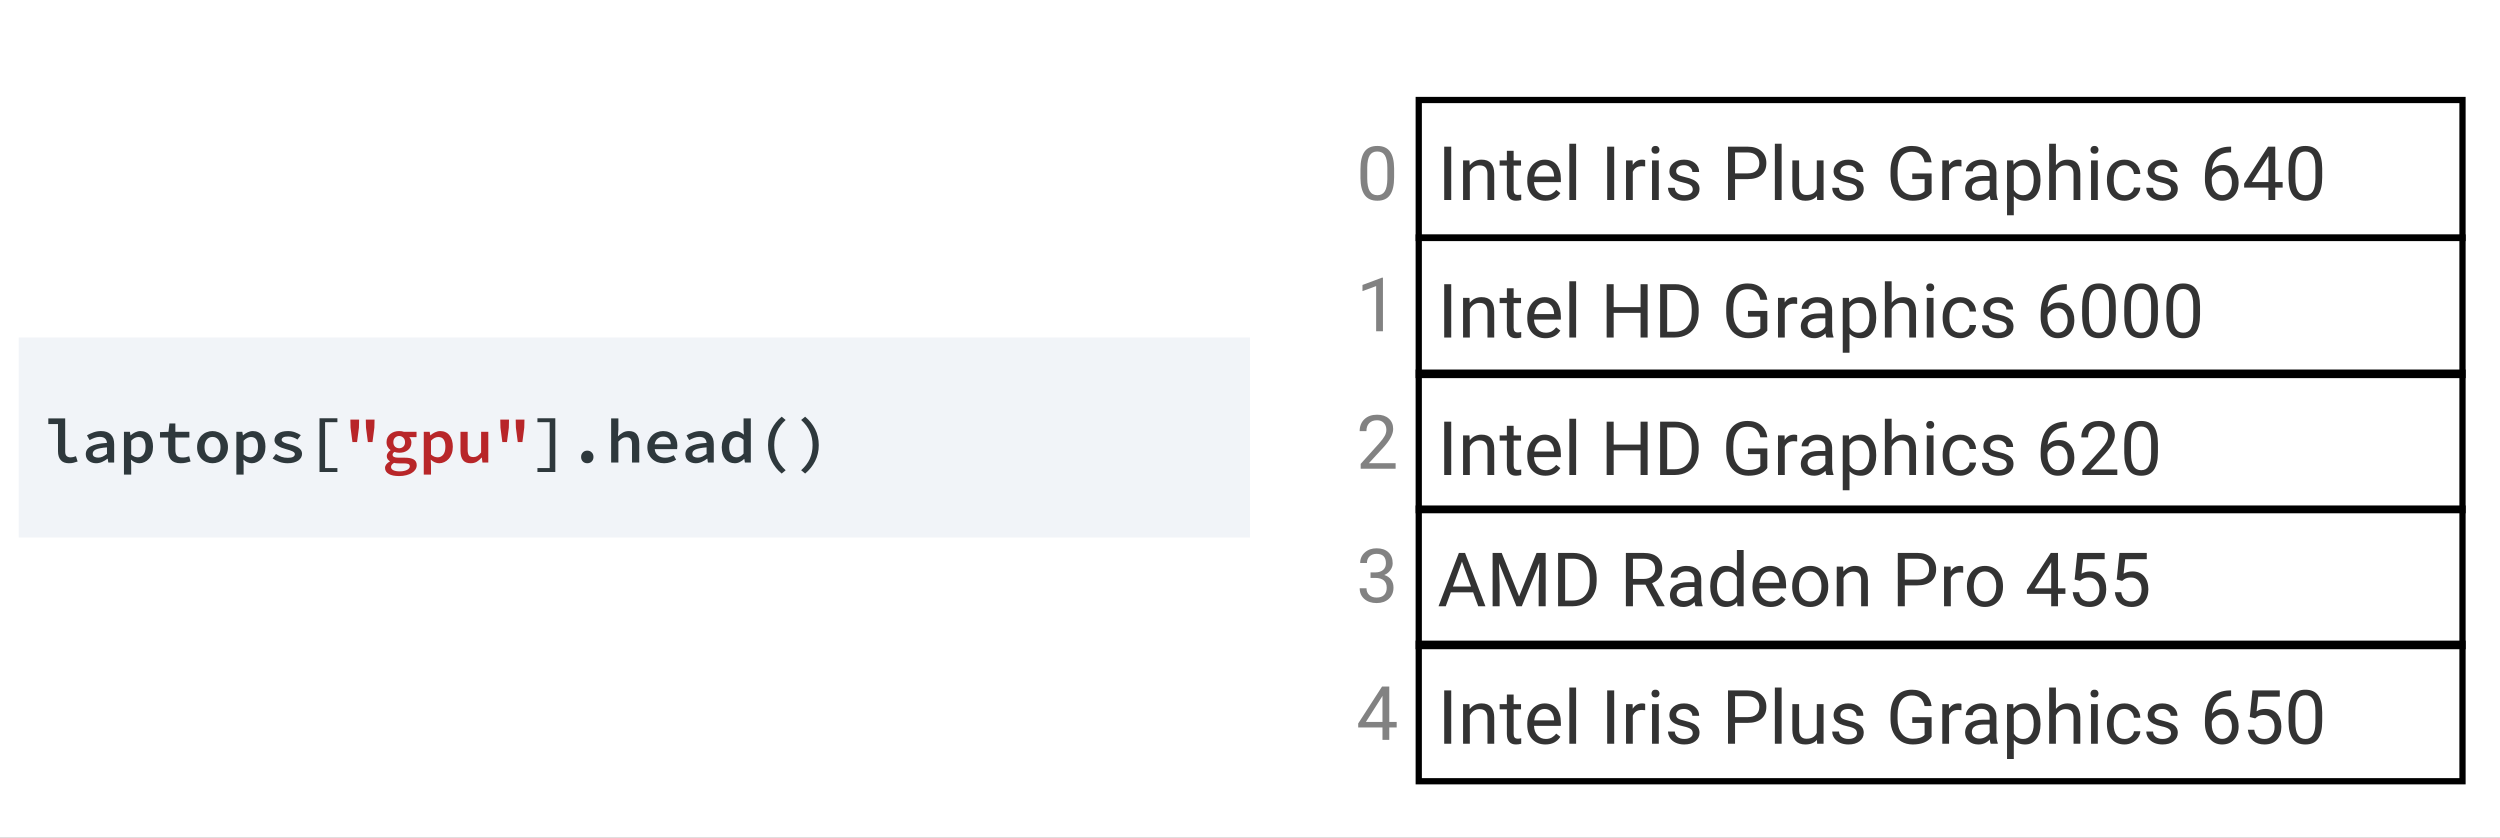 <svg width="800" height="268" viewBox="0 0 800 268" version="1.1" xmlns="http://www.w3.org/2000/svg" xmlns:xlink="http://www.w3.org/1999/xlink">
<rect x="0" y="0" width="800" height="268" fill="#808080" stroke="none"/>
<title>Frame</title>
<desc>Created using Figma</desc>
<g id="Canvas" transform="matrix(2 0 0 2 50 1698)">
<clipPath id="clip-0" clip-rule="evenodd">
<path d="M -25 -849L 375 -849L 375 -715L -25 -715L -25 -849Z" fill="#FFFFFF"/>
</clipPath>
<g id="Frame" clip-path="url(#clip-0)">
<path d="M -25 -849L 375 -849L 375 -715L -25 -715L -25 -849Z" fill="#FFFFFF"/>
<g id="code">
<g id="Rectangle">
<use xlink:href="#path0_fill" transform="translate(-22 -795)" fill="#F1F4F8"/>
</g>
<g id="laptops[&#34;gpu&#34;].head()">
<use xlink:href="#path1_fill" transform="translate(-17.98 -794)" fill="#2E383C"/>
<use xlink:href="#path2_fill" transform="translate(-17.98 -794)" fill="#B82629"/>
</g>
</g>
<g id="Rectangle">
<use xlink:href="#path3_stroke" transform="translate(202 -833)"/>
</g>
<g id="Rectangle">
<use xlink:href="#path4_stroke" transform="translate(202 -811)"/>
</g>
<g id="Rectangle">
<use xlink:href="#path4_stroke" transform="translate(202 -789.375)"/>
</g>
<g id="0">
<use xlink:href="#path5_fill" transform="translate(192 -828)" fill="#828282"/>
</g>
<g id="0">
<use xlink:href="#path6_fill" transform="translate(205 -828)" fill="#333333"/>
</g>
<g id="0">
<use xlink:href="#path7_fill" transform="translate(205 -807)" fill="#333333"/>
</g>
<g id="0">
<use xlink:href="#path8_fill" transform="translate(205 -785)" fill="#333333"/>
</g>
<g id="0">
<use xlink:href="#path9_fill" transform="translate(205 -764)" fill="#333333"/>
</g>
<g id="0">
<use xlink:href="#path10_fill" transform="translate(205 -742)" fill="#333333"/>
</g>
<g id="1">
<use xlink:href="#path11_fill" transform="translate(192 -807)" fill="#828282"/>
</g>
<g id="2">
<use xlink:href="#path12_fill" transform="translate(192 -785)" fill="#828282"/>
</g>
<g id="Rectangle">
<use xlink:href="#path4_stroke" transform="translate(202 -767.625)"/>
</g>
<g id="Rectangle">
<use xlink:href="#path4_stroke" transform="translate(202 -746)"/>
</g>
<g id="3">
<use xlink:href="#path13_fill" transform="translate(192 -763.625)" fill="#828282"/>
</g>
<g id="4">
<use xlink:href="#path14_fill" transform="translate(192 -741.625)" fill="#828282"/>
</g>
</g>
</g>
<defs>
<path id="path0_fill" d="M 0 0L 197 0L 197 32L 0 32L 0 0Z"/>
<path id="path1_fill" d="M 0.71 11.94L 3.41 11.94L 3.41 17.27C 3.41 17.603 3.493 17.84 3.66 17.98C 3.827 18.113 4.037 18.18 4.29 18.18C 4.53 18.18 4.81 18.117 5.13 17.99L 5.4 18.84C 5.167 18.92 4.947 18.987 4.74 19.04C 4.54 19.093 4.297 19.12 4.01 19.12C 3.43 19.12 2.993 18.953 2.7 18.62C 2.407 18.287 2.26 17.817 2.26 17.21L 2.26 12.85L 0.71 12.85L 0.71 11.94ZM 6.706 17.68C 6.706 17.407 6.769 17.167 6.896 16.96C 7.023 16.747 7.223 16.567 7.496 16.42C 7.769 16.273 8.119 16.153 8.546 16.06C 8.973 15.967 9.489 15.9 10.096 15.86C 10.076 15.58 9.976 15.35 9.796 15.17C 9.616 14.99 9.326 14.9 8.926 14.9C 8.646 14.9 8.369 14.953 8.096 15.06C 7.829 15.16 7.569 15.28 7.316 15.42L 6.896 14.65C 7.196 14.477 7.539 14.32 7.926 14.18C 8.313 14.04 8.716 13.97 9.136 13.97C 9.823 13.97 10.346 14.153 10.706 14.52C 11.066 14.88 11.246 15.403 11.246 16.09L 11.246 19L 10.306 19L 10.216 18.39L 10.186 18.39C 9.926 18.59 9.636 18.763 9.316 18.91C 9.003 19.05 8.679 19.12 8.346 19.12C 8.106 19.12 7.886 19.083 7.686 19.01C 7.486 18.943 7.313 18.847 7.166 18.72C 7.019 18.593 6.906 18.443 6.826 18.27C 6.746 18.09 6.706 17.893 6.706 17.68ZM 7.816 17.59C 7.816 17.81 7.899 17.97 8.066 18.07C 8.239 18.17 8.449 18.22 8.696 18.22C 8.943 18.22 9.179 18.167 9.406 18.06C 9.639 17.947 9.869 17.8 10.096 17.62L 10.096 16.58C 9.656 16.613 9.289 16.66 8.996 16.72C 8.703 16.773 8.469 16.843 8.296 16.93C 8.123 17.017 7.999 17.117 7.926 17.23C 7.853 17.337 7.816 17.457 7.816 17.59ZM 13.972 19.4L 13.972 20.94L 12.812 20.94L 12.812 14.09L 13.762 14.09L 13.852 14.65L 13.882 14.65C 14.095 14.457 14.339 14.297 14.612 14.17C 14.892 14.037 15.172 13.97 15.452 13.97C 15.772 13.97 16.055 14.03 16.302 14.15C 16.555 14.263 16.765 14.43 16.932 14.65C 17.105 14.87 17.235 15.133 17.322 15.44C 17.416 15.747 17.462 16.09 17.462 16.47C 17.462 16.89 17.402 17.267 17.282 17.6C 17.162 17.927 16.999 18.203 16.792 18.43C 16.592 18.65 16.359 18.82 16.092 18.94C 15.832 19.06 15.562 19.12 15.282 19.12C 15.056 19.12 14.822 19.07 14.582 18.97C 14.349 18.87 14.132 18.727 13.932 18.54L 13.972 19.4ZM 13.972 17.72C 14.152 17.887 14.335 18.003 14.522 18.07C 14.716 18.137 14.889 18.17 15.042 18.17C 15.396 18.17 15.689 18.03 15.922 17.75C 16.155 17.463 16.272 17.04 16.272 16.48C 16.272 15.987 16.182 15.603 16.002 15.33C 15.822 15.057 15.532 14.92 15.132 14.92C 14.945 14.92 14.755 14.967 14.562 15.06C 14.369 15.153 14.172 15.303 13.972 15.51L 13.972 17.72ZM 19.888 15L 18.578 15L 18.578 14.14L 19.938 14.09L 20.088 12.75L 21.038 12.75L 21.038 14.09L 23.278 14.09L 23.278 15L 21.038 15L 21.038 17.02C 21.038 17.427 21.122 17.727 21.288 17.92C 21.455 18.107 21.748 18.2 22.168 18.2C 22.382 18.2 22.575 18.183 22.748 18.15C 22.922 18.11 23.088 18.06 23.248 18L 23.468 18.84C 23.248 18.913 23.005 18.977 22.738 19.03C 22.472 19.09 22.188 19.12 21.888 19.12C 21.515 19.12 21.202 19.07 20.948 18.97C 20.695 18.87 20.488 18.73 20.328 18.55C 20.175 18.363 20.062 18.14 19.988 17.88C 19.922 17.62 19.888 17.333 19.888 17.02L 19.888 15ZM 24.514 16.55C 24.514 16.143 24.581 15.78 24.714 15.46C 24.854 15.14 25.038 14.87 25.264 14.65C 25.491 14.43 25.754 14.263 26.054 14.15C 26.354 14.03 26.664 13.97 26.984 13.97C 27.304 13.97 27.614 14.03 27.914 14.15C 28.214 14.263 28.478 14.43 28.704 14.65C 28.931 14.87 29.111 15.14 29.244 15.46C 29.384 15.78 29.454 16.143 29.454 16.55C 29.454 16.957 29.384 17.32 29.244 17.64C 29.111 17.96 28.931 18.23 28.704 18.45C 28.478 18.67 28.214 18.837 27.914 18.95C 27.614 19.063 27.304 19.12 26.984 19.12C 26.664 19.12 26.354 19.063 26.054 18.95C 25.754 18.837 25.491 18.67 25.264 18.45C 25.038 18.23 24.854 17.96 24.714 17.64C 24.581 17.32 24.514 16.957 24.514 16.55ZM 25.704 16.55C 25.704 17.043 25.818 17.44 26.044 17.74C 26.271 18.033 26.584 18.18 26.984 18.18C 27.384 18.18 27.698 18.033 27.924 17.74C 28.151 17.44 28.264 17.043 28.264 16.55C 28.264 16.05 28.151 15.653 27.924 15.36C 27.698 15.06 27.384 14.91 26.984 14.91C 26.584 14.91 26.271 15.06 26.044 15.36C 25.818 15.653 25.704 16.05 25.704 16.55ZM 31.96 19.4L 31.96 20.94L 30.8 20.94L 30.8 14.09L 31.75 14.09L 31.84 14.65L 31.87 14.65C 32.084 14.457 32.327 14.297 32.6 14.17C 32.88 14.037 33.16 13.97 33.441 13.97C 33.761 13.97 34.044 14.03 34.291 14.15C 34.544 14.263 34.754 14.43 34.92 14.65C 35.094 14.87 35.224 15.133 35.31 15.44C 35.404 15.747 35.45 16.09 35.45 16.47C 35.45 16.89 35.391 17.267 35.27 17.6C 35.151 17.927 34.987 18.203 34.781 18.43C 34.581 18.65 34.347 18.82 34.081 18.94C 33.821 19.06 33.55 19.12 33.27 19.12C 33.044 19.12 32.81 19.07 32.571 18.97C 32.337 18.87 32.12 18.727 31.921 18.54L 31.96 19.4ZM 31.96 17.72C 32.141 17.887 32.324 18.003 32.511 18.07C 32.704 18.137 32.877 18.17 33.031 18.17C 33.384 18.17 33.677 18.03 33.91 17.75C 34.144 17.463 34.261 17.04 34.261 16.48C 34.261 15.987 34.17 15.603 33.99 15.33C 33.81 15.057 33.52 14.92 33.12 14.92C 32.934 14.92 32.744 14.967 32.55 15.06C 32.357 15.153 32.16 15.303 31.96 15.51L 31.96 17.72ZM 37.137 17.63C 37.417 17.823 37.707 17.977 38.007 18.09C 38.313 18.197 38.657 18.25 39.037 18.25C 39.423 18.25 39.707 18.197 39.887 18.09C 40.067 17.977 40.157 17.833 40.157 17.66C 40.157 17.487 40.04 17.343 39.807 17.23C 39.573 17.11 39.207 16.983 38.707 16.85C 38.473 16.79 38.247 16.717 38.027 16.63C 37.807 16.543 37.613 16.443 37.447 16.33C 37.28 16.217 37.147 16.087 37.047 15.94C 36.947 15.793 36.897 15.627 36.897 15.44C 36.897 15.007 37.083 14.653 37.457 14.38C 37.83 14.107 38.367 13.97 39.067 13.97C 39.467 13.97 39.843 14.037 40.197 14.17C 40.55 14.303 40.853 14.453 41.107 14.62L 40.577 15.33C 40.357 15.183 40.12 15.067 39.867 14.98C 39.62 14.887 39.357 14.84 39.077 14.84C 38.697 14.84 38.43 14.893 38.277 15C 38.123 15.1 38.047 15.227 38.047 15.38C 38.047 15.467 38.08 15.547 38.147 15.62C 38.22 15.687 38.317 15.75 38.437 15.81C 38.563 15.863 38.71 15.917 38.877 15.97C 39.043 16.023 39.227 16.073 39.427 16.12C 39.713 16.193 39.97 16.277 40.197 16.37C 40.43 16.457 40.627 16.557 40.787 16.67C 40.953 16.783 41.08 16.917 41.167 17.07C 41.26 17.223 41.307 17.4 41.307 17.6C 41.307 17.813 41.257 18.013 41.157 18.2C 41.057 18.38 40.91 18.54 40.717 18.68C 40.523 18.813 40.283 18.92 39.997 19C 39.71 19.08 39.38 19.12 39.007 19.12C 38.547 19.12 38.107 19.047 37.687 18.9C 37.267 18.753 36.903 18.573 36.597 18.36L 37.137 17.63ZM 44.103 11.92L 46.963 11.92L 46.963 12.55L 44.993 12.55L 44.993 19.89L 46.963 19.89L 46.963 20.52L 44.103 20.52L 44.103 11.92ZM 80.929 19.89L 80.929 12.55L 78.969 12.55L 78.969 11.92L 81.829 11.92L 81.829 20.52L 78.969 20.52L 78.969 19.89L 80.929 19.89ZM 85.955 18.11C 85.955 17.817 86.049 17.577 86.235 17.39C 86.422 17.197 86.659 17.1 86.945 17.1C 87.232 17.1 87.469 17.197 87.655 17.39C 87.842 17.577 87.935 17.817 87.935 18.11C 87.935 18.403 87.842 18.647 87.655 18.84C 87.469 19.027 87.232 19.12 86.945 19.12C 86.659 19.12 86.422 19.027 86.235 18.84C 86.049 18.647 85.955 18.403 85.955 18.11ZM 90.761 11.94L 91.921 11.94L 91.921 13.76L 91.851 14.81C 92.078 14.583 92.331 14.387 92.611 14.22C 92.898 14.053 93.231 13.97 93.611 13.97C 94.178 13.97 94.595 14.143 94.861 14.49C 95.128 14.83 95.261 15.32 95.261 15.96L 95.261 19L 94.101 19L 94.101 16.11C 94.101 15.71 94.031 15.42 93.891 15.24C 93.758 15.053 93.521 14.96 93.181 14.96C 92.941 14.96 92.728 15.017 92.541 15.13C 92.355 15.243 92.148 15.417 91.921 15.65L 91.921 19L 90.761 19L 90.761 11.94ZM 96.558 16.55C 96.558 16.15 96.627 15.79 96.767 15.47C 96.914 15.15 97.104 14.88 97.338 14.66C 97.571 14.433 97.838 14.263 98.138 14.15C 98.444 14.03 98.757 13.97 99.078 13.97C 99.444 13.97 99.767 14.03 100.048 14.15C 100.334 14.263 100.574 14.423 100.768 14.63C 100.961 14.83 101.108 15.073 101.208 15.36C 101.308 15.647 101.357 15.96 101.357 16.3C 101.357 16.413 101.351 16.52 101.338 16.62C 101.331 16.72 101.321 16.8 101.308 16.86L 97.737 16.86C 97.778 17.3 97.951 17.64 98.257 17.88C 98.564 18.113 98.941 18.23 99.388 18.23C 99.641 18.23 99.877 18.197 100.098 18.13C 100.318 18.057 100.541 17.957 100.768 17.83L 101.158 18.55C 100.891 18.717 100.594 18.853 100.267 18.96C 99.941 19.067 99.597 19.12 99.237 19.12C 98.864 19.12 98.514 19.063 98.188 18.95C 97.861 18.83 97.578 18.66 97.338 18.44C 97.097 18.22 96.907 17.953 96.767 17.64C 96.627 17.32 96.558 16.957 96.558 16.55ZM 100.297 16.08C 100.297 15.7 100.197 15.403 99.998 15.19C 99.797 14.97 99.501 14.86 99.108 14.86C 98.774 14.86 98.478 14.963 98.218 15.17C 97.957 15.377 97.794 15.68 97.728 16.08L 100.297 16.08ZM 102.644 17.68C 102.644 17.407 102.707 17.167 102.834 16.96C 102.96 16.747 103.16 16.567 103.434 16.42C 103.707 16.273 104.057 16.153 104.484 16.06C 104.91 15.967 105.427 15.9 106.034 15.86C 106.014 15.58 105.914 15.35 105.734 15.17C 105.554 14.99 105.264 14.9 104.864 14.9C 104.584 14.9 104.307 14.953 104.034 15.06C 103.767 15.16 103.507 15.28 103.254 15.42L 102.834 14.65C 103.134 14.477 103.477 14.32 103.864 14.18C 104.25 14.04 104.654 13.97 105.074 13.97C 105.76 13.97 106.284 14.153 106.644 14.52C 107.004 14.88 107.184 15.403 107.184 16.09L 107.184 19L 106.244 19L 106.154 18.39L 106.124 18.39C 105.864 18.59 105.574 18.763 105.254 18.91C 104.94 19.05 104.617 19.12 104.284 19.12C 104.044 19.12 103.824 19.083 103.624 19.01C 103.424 18.943 103.25 18.847 103.104 18.72C 102.957 18.593 102.844 18.443 102.764 18.27C 102.684 18.09 102.644 17.893 102.644 17.68ZM 103.754 17.59C 103.754 17.81 103.837 17.97 104.004 18.07C 104.177 18.17 104.387 18.22 104.634 18.22C 104.88 18.22 105.117 18.167 105.344 18.06C 105.577 17.947 105.807 17.8 106.034 17.62L 106.034 16.58C 105.594 16.613 105.227 16.66 104.934 16.72C 104.64 16.773 104.407 16.843 104.234 16.93C 104.06 17.017 103.937 17.117 103.864 17.23C 103.79 17.337 103.754 17.457 103.754 17.59ZM 108.46 16.55C 108.46 16.15 108.52 15.79 108.64 15.47C 108.76 15.15 108.92 14.88 109.12 14.66C 109.326 14.44 109.56 14.27 109.82 14.15C 110.08 14.03 110.35 13.97 110.63 13.97C 110.923 13.97 111.173 14.023 111.38 14.13C 111.593 14.23 111.8 14.37 112 14.55L 111.95 13.72L 111.95 11.94L 113.11 11.94L 113.11 19L 112.16 19L 112.07 18.43L 112.04 18.43C 111.846 18.623 111.62 18.787 111.36 18.92C 111.106 19.053 110.84 19.12 110.56 19.12C 110.246 19.12 109.96 19.063 109.7 18.95C 109.44 18.83 109.216 18.66 109.03 18.44C 108.85 18.22 108.71 17.953 108.61 17.64C 108.51 17.32 108.46 16.957 108.46 16.55ZM 109.65 16.54C 109.65 17.073 109.753 17.48 109.96 17.76C 110.166 18.033 110.46 18.17 110.84 18.17C 111.246 18.17 111.616 17.973 111.95 17.58L 111.95 15.37C 111.776 15.203 111.603 15.087 111.43 15.02C 111.256 14.953 111.08 14.92 110.9 14.92C 110.726 14.92 110.563 14.957 110.41 15.03C 110.263 15.103 110.133 15.21 110.02 15.35C 109.906 15.483 109.816 15.65 109.75 15.85C 109.683 16.05 109.65 16.28 109.65 16.54ZM 118.046 20.77C 117.372 20.21 116.839 19.55 116.446 18.79C 116.059 18.03 115.866 17.173 115.866 16.22C 115.866 15.267 116.059 14.41 116.446 13.65C 116.839 12.89 117.372 12.23 118.046 11.67L 118.686 12.2C 118.052 12.773 117.589 13.383 117.296 14.03C 117.002 14.677 116.856 15.407 116.856 16.22C 116.856 17.033 117.002 17.763 117.296 18.41C 117.589 19.057 118.052 19.667 118.686 20.24L 118.046 20.77ZM 121.162 20.24C 121.795 19.667 122.259 19.057 122.552 18.41C 122.845 17.763 122.992 17.033 122.992 16.22C 122.992 15.407 122.845 14.677 122.552 14.03C 122.259 13.383 121.795 12.773 121.162 12.2L 121.802 11.67C 122.475 12.23 123.005 12.89 123.392 13.65C 123.785 14.41 123.982 15.267 123.982 16.22C 123.982 17.173 123.785 18.03 123.392 18.79C 123.005 19.55 122.475 20.21 121.802 20.77L 121.162 20.24Z"/>
<path id="path2_fill" d="M 49.069 13.42L 49.039 12.14L 50.439 12.14L 50.409 13.42L 50.109 15.73L 49.369 15.73L 49.069 13.42ZM 51.539 13.42L 51.509 12.14L 52.909 12.14L 52.879 13.42L 52.579 15.73L 51.839 15.73L 51.539 13.42ZM 55.545 19.71C 55.545 19.93 55.665 20.103 55.905 20.23C 56.151 20.357 56.505 20.42 56.965 20.42C 57.205 20.42 57.422 20.397 57.615 20.35C 57.808 20.31 57.975 20.253 58.115 20.18C 58.255 20.107 58.361 20.02 58.435 19.92C 58.508 19.827 58.545 19.727 58.545 19.62C 58.545 19.427 58.462 19.297 58.295 19.23C 58.128 19.17 57.882 19.14 57.555 19.14L 56.775 19.14C 56.615 19.14 56.471 19.133 56.345 19.12C 56.225 19.113 56.118 19.093 56.025 19.06C 55.852 19.167 55.728 19.273 55.655 19.38C 55.581 19.487 55.545 19.597 55.545 19.71ZM 54.585 19.86C 54.585 19.667 54.651 19.48 54.785 19.3C 54.918 19.12 55.111 18.963 55.365 18.83L 55.365 18.79C 55.231 18.717 55.115 18.613 55.015 18.48C 54.915 18.347 54.865 18.177 54.865 17.97C 54.865 17.803 54.918 17.64 55.025 17.48C 55.132 17.313 55.275 17.167 55.455 17.04L 55.455 17C 55.282 16.88 55.132 16.713 55.005 16.5C 54.885 16.287 54.825 16.033 54.825 15.74C 54.825 15.46 54.878 15.21 54.985 14.99C 55.098 14.77 55.245 14.587 55.425 14.44C 55.611 14.287 55.825 14.17 56.065 14.09C 56.312 14.01 56.572 13.97 56.845 13.97C 57.138 13.97 57.395 14.01 57.615 14.09L 59.625 14.09L 59.625 14.94L 58.475 14.94C 58.562 15.04 58.638 15.163 58.705 15.31C 58.772 15.45 58.805 15.607 58.805 15.78C 58.805 16.053 58.755 16.293 58.655 16.5C 58.555 16.707 58.415 16.88 58.235 17.02C 58.062 17.16 57.855 17.267 57.615 17.34C 57.375 17.407 57.118 17.44 56.845 17.44C 56.598 17.44 56.348 17.397 56.095 17.31C 55.895 17.437 55.795 17.587 55.795 17.76C 55.795 18.073 56.105 18.23 56.725 18.23L 57.725 18.23C 58.365 18.23 58.845 18.323 59.165 18.51C 59.492 18.697 59.655 19.003 59.655 19.43C 59.655 19.67 59.588 19.897 59.455 20.11C 59.322 20.323 59.132 20.507 58.885 20.66C 58.645 20.82 58.348 20.943 57.995 21.03C 57.648 21.123 57.258 21.17 56.825 21.17C 56.485 21.17 56.178 21.143 55.905 21.09C 55.632 21.037 55.395 20.953 55.195 20.84C 55.002 20.733 54.852 20.597 54.745 20.43C 54.638 20.27 54.585 20.08 54.585 19.86ZM 56.845 16.72C 57.098 16.72 57.318 16.637 57.505 16.47C 57.691 16.297 57.785 16.053 57.785 15.74C 57.785 15.44 57.691 15.203 57.505 15.03C 57.318 14.85 57.098 14.76 56.845 14.76C 56.592 14.76 56.371 14.85 56.185 15.03C 56.005 15.203 55.915 15.44 55.915 15.74C 55.915 16.053 56.005 16.297 56.185 16.47C 56.371 16.637 56.592 16.72 56.845 16.72ZM 61.941 19.4L 61.941 20.94L 60.781 20.94L 60.781 14.09L 61.731 14.09L 61.821 14.65L 61.851 14.65C 62.064 14.457 62.308 14.297 62.581 14.17C 62.861 14.037 63.141 13.97 63.421 13.97C 63.741 13.97 64.024 14.03 64.271 14.15C 64.524 14.263 64.734 14.43 64.901 14.65C 65.074 14.87 65.204 15.133 65.291 15.44C 65.384 15.747 65.431 16.09 65.431 16.47C 65.431 16.89 65.371 17.267 65.251 17.6C 65.131 17.927 64.968 18.203 64.761 18.43C 64.561 18.65 64.328 18.82 64.061 18.94C 63.801 19.06 63.531 19.12 63.251 19.12C 63.024 19.12 62.791 19.07 62.551 18.97C 62.318 18.87 62.101 18.727 61.901 18.54L 61.941 19.4ZM 61.941 17.72C 62.121 17.887 62.304 18.003 62.491 18.07C 62.684 18.137 62.858 18.17 63.011 18.17C 63.364 18.17 63.658 18.03 63.891 17.75C 64.124 17.463 64.241 17.04 64.241 16.48C 64.241 15.987 64.151 15.603 63.971 15.33C 63.791 15.057 63.501 14.92 63.101 14.92C 62.914 14.92 62.724 14.967 62.531 15.06C 62.338 15.153 62.141 15.303 61.941 15.51L 61.941 17.72ZM 71.107 19L 70.167 19L 70.077 18.22L 70.037 18.22C 69.804 18.493 69.547 18.713 69.267 18.88C 68.987 19.04 68.664 19.12 68.297 19.12C 67.724 19.12 67.307 18.95 67.047 18.61C 66.787 18.263 66.657 17.77 66.657 17.13L 66.657 14.09L 67.807 14.09L 67.807 16.98C 67.807 17.38 67.874 17.673 68.007 17.86C 68.147 18.04 68.387 18.13 68.727 18.13C 68.96 18.13 69.167 18.077 69.347 17.97C 69.534 17.863 69.737 17.673 69.957 17.4L 69.957 14.09L 71.107 14.09L 71.107 19ZM 73.053 13.42L 73.023 12.14L 74.423 12.14L 74.393 13.42L 74.093 15.73L 73.353 15.73L 73.053 13.42ZM 75.523 13.42L 75.493 12.14L 76.893 12.14L 76.863 13.42L 76.563 15.73L 75.823 15.73L 75.523 13.42Z"/>
<path id="path3_stroke" d="M 0 0L 0 -0.5L -0.5 -0.5L -0.5 0L 0 0ZM 167 0L 167.5 0L 167.5 -0.5L 167 -0.5L 167 0ZM 167 22.076L 167 22.576L 167.5 22.576L 167.5 22.076L 167 22.076ZM 0 22.076L -0.5 22.076L -0.5 22.576L 0 22.576L 0 22.076ZM 0 0.5L 167 0.5L 167 -0.5L 0 -0.5L 0 0.5ZM 166.5 0L 166.5 22.076L 167.5 22.076L 167.5 0L 166.5 0ZM 167 21.576L 0 21.576L 0 22.576L 167 22.576L 167 21.576ZM 0.5 22.076L 0.5 0L -0.5 0L -0.5 22.076L 0.5 22.076Z"/>
<path id="path4_stroke" d="M 0 0L 0 -0.5L -0.5 -0.5L -0.5 0L 0 0ZM 167 0L 167.5 0L 167.5 -0.5L 167 -0.5L 167 0ZM 167 22L 167 22.5L 167.5 22.5L 167.5 22L 167 22ZM 0 22L -0.5 22L -0.5 22.5L 0 22.5L 0 22ZM 0 0.5L 167 0.5L 167 -0.5L 0 -0.5L 0 0.5ZM 166.5 0L 166.5 22L 167.5 22L 167.5 0L 166.5 0ZM 167 21.5L 0 21.5L 0 22.5L 167 22.5L 167 21.5ZM 0.5 22L 0.5 0L -0.5 0L -0.5 22L 0.5 22Z"/>
<path id="path5_fill" d="M 6.059 7.361C 6.059 8.631 5.842 9.574 5.408 10.191C 4.975 10.809 4.297 11.117 3.375 11.117C 2.465 11.117 1.791 10.816 1.354 10.215C 0.916 9.609 0.689 8.707 0.674 7.508L 0.674 6.061C 0.674 4.807 0.891 3.875 1.324 3.266C 1.758 2.656 2.438 2.352 3.363 2.352C 4.281 2.352 4.957 2.646 5.391 3.236C 5.824 3.822 6.047 4.729 6.059 5.955L 6.059 7.361ZM 4.975 5.879C 4.975 4.961 4.846 4.293 4.588 3.875C 4.33 3.453 3.922 3.242 3.363 3.242C 2.809 3.242 2.404 3.451 2.15 3.869C 1.896 4.287 1.766 4.93 1.758 5.797L 1.758 7.531C 1.758 8.453 1.891 9.135 2.156 9.576C 2.426 10.014 2.832 10.232 3.375 10.232C 3.91 10.232 4.307 10.025 4.564 9.611C 4.826 9.197 4.963 8.545 4.975 7.654L 4.975 5.879Z"/>
<path id="path6_fill" d="M 2.197 11L 1.072 11L 1.072 2.469L 2.197 2.469L 2.197 11ZM 5.115 4.66L 5.15 5.457C 5.635 4.848 6.268 4.543 7.049 4.543C 8.389 4.543 9.064 5.299 9.076 6.811L 9.076 11L 7.992 11L 7.992 6.805C 7.988 6.348 7.883 6.01 7.676 5.791C 7.473 5.572 7.154 5.463 6.721 5.463C 6.369 5.463 6.061 5.557 5.795 5.744C 5.529 5.932 5.322 6.178 5.174 6.482L 5.174 11L 4.09 11L 4.09 4.66L 5.115 4.66ZM 12.182 3.125L 12.182 4.66L 13.365 4.66L 13.365 5.498L 12.182 5.498L 12.182 9.43C 12.182 9.684 12.234 9.875 12.34 10.004C 12.445 10.129 12.625 10.191 12.879 10.191C 13.004 10.191 13.176 10.168 13.395 10.121L 13.395 11C 13.109 11.078 12.832 11.117 12.562 11.117C 12.078 11.117 11.713 10.971 11.467 10.678C 11.221 10.385 11.098 9.969 11.098 9.43L 11.098 5.498L 9.943 5.498L 9.943 4.66L 11.098 4.66L 11.098 3.125L 12.182 3.125ZM 17.268 11.117C 16.408 11.117 15.709 10.836 15.17 10.273C 14.631 9.707 14.361 8.951 14.361 8.006L 14.361 7.807C 14.361 7.178 14.48 6.617 14.719 6.125C 14.961 5.629 15.297 5.242 15.727 4.965C 16.16 4.684 16.629 4.543 17.133 4.543C 17.957 4.543 18.598 4.814 19.055 5.357C 19.512 5.9 19.74 6.678 19.74 7.689L 19.74 8.141L 15.445 8.141C 15.461 8.766 15.643 9.271 15.99 9.658C 16.342 10.041 16.787 10.232 17.326 10.232C 17.709 10.232 18.033 10.154 18.299 9.998C 18.564 9.842 18.797 9.635 18.996 9.377L 19.658 9.893C 19.127 10.709 18.33 11.117 17.268 11.117ZM 17.133 5.434C 16.695 5.434 16.328 5.594 16.031 5.914C 15.734 6.23 15.551 6.676 15.48 7.25L 18.656 7.25L 18.656 7.168C 18.625 6.617 18.477 6.191 18.211 5.891C 17.945 5.586 17.586 5.434 17.133 5.434ZM 22.178 11L 21.094 11L 21.094 2L 22.178 2L 22.178 11ZM 28.271 11L 27.146 11L 27.146 2.469L 28.271 2.469L 28.271 11ZM 33.228 5.633C 33.065 5.605 32.887 5.592 32.695 5.592C 31.984 5.592 31.502 5.895 31.248 6.5L 31.248 11L 30.164 11L 30.164 4.66L 31.219 4.66L 31.236 5.393C 31.592 4.826 32.096 4.543 32.748 4.543C 32.959 4.543 33.119 4.57 33.228 4.625L 33.228 5.633ZM 35.408 11L 34.324 11L 34.324 4.66L 35.408 4.66L 35.408 11ZM 34.236 2.979C 34.236 2.803 34.289 2.654 34.395 2.533C 34.504 2.412 34.664 2.352 34.875 2.352C 35.086 2.352 35.246 2.412 35.355 2.533C 35.465 2.654 35.52 2.803 35.52 2.979C 35.52 3.154 35.465 3.301 35.355 3.418C 35.246 3.535 35.086 3.594 34.875 3.594C 34.664 3.594 34.504 3.535 34.395 3.418C 34.289 3.301 34.236 3.154 34.236 2.979ZM 40.84 9.318C 40.84 9.025 40.728 8.799 40.506 8.639C 40.287 8.475 39.902 8.334 39.352 8.217C 38.805 8.1 38.369 7.959 38.045 7.795C 37.725 7.631 37.486 7.436 37.33 7.209C 37.178 6.982 37.102 6.713 37.102 6.4C 37.102 5.881 37.32 5.441 37.758 5.082C 38.199 4.723 38.762 4.543 39.445 4.543C 40.164 4.543 40.746 4.729 41.191 5.1C 41.641 5.471 41.865 5.945 41.865 6.523L 40.775 6.523C 40.775 6.227 40.648 5.971 40.395 5.756C 40.145 5.541 39.828 5.434 39.445 5.434C 39.051 5.434 38.742 5.52 38.52 5.691C 38.297 5.863 38.185 6.088 38.185 6.365C 38.185 6.627 38.289 6.824 38.496 6.957C 38.703 7.09 39.076 7.217 39.615 7.338C 40.158 7.459 40.598 7.604 40.934 7.771C 41.27 7.939 41.518 8.143 41.678 8.381C 41.842 8.615 41.924 8.902 41.924 9.242C 41.924 9.809 41.697 10.264 41.244 10.607C 40.791 10.947 40.203 11.117 39.48 11.117C 38.973 11.117 38.523 11.027 38.133 10.848C 37.742 10.668 37.435 10.418 37.213 10.098C 36.994 9.773 36.885 9.424 36.885 9.049L 37.969 9.049C 37.988 9.412 38.133 9.701 38.402 9.916C 38.676 10.127 39.035 10.232 39.48 10.232C 39.891 10.232 40.219 10.15 40.465 9.986C 40.715 9.818 40.84 9.596 40.84 9.318ZM 47.607 7.66L 47.607 11L 46.482 11L 46.482 2.469L 49.629 2.469C 50.562 2.469 51.293 2.707 51.82 3.184C 52.352 3.66 52.617 4.291 52.617 5.076C 52.617 5.904 52.357 6.543 51.838 6.992C 51.322 7.438 50.582 7.66 49.617 7.66L 47.607 7.66ZM 47.607 6.74L 49.629 6.74C 50.23 6.74 50.691 6.6 51.012 6.318C 51.332 6.033 51.492 5.623 51.492 5.088C 51.492 4.58 51.332 4.174 51.012 3.869C 50.691 3.564 50.252 3.406 49.693 3.395L 47.607 3.395L 47.607 6.74ZM 55.06 11L 53.977 11L 53.977 2L 55.06 2L 55.06 11ZM 60.715 10.373C 60.293 10.869 59.674 11.117 58.857 11.117C 58.182 11.117 57.666 10.922 57.31 10.531C 56.959 10.137 56.781 9.555 56.777 8.785L 56.777 4.66L 57.861 4.66L 57.861 8.756C 57.861 9.717 58.252 10.197 59.033 10.197C 59.861 10.197 60.412 9.889 60.685 9.271L 60.685 4.66L 61.77 4.66L 61.77 11L 60.738 11L 60.715 10.373ZM 67.113 9.318C 67.113 9.025 67.002 8.799 66.779 8.639C 66.561 8.475 66.176 8.334 65.625 8.217C 65.078 8.1 64.643 7.959 64.318 7.795C 63.998 7.631 63.76 7.436 63.603 7.209C 63.451 6.982 63.375 6.713 63.375 6.4C 63.375 5.881 63.594 5.441 64.031 5.082C 64.473 4.723 65.035 4.543 65.719 4.543C 66.438 4.543 67.019 4.729 67.465 5.1C 67.914 5.471 68.139 5.945 68.139 6.523L 67.049 6.523C 67.049 6.227 66.922 5.971 66.668 5.756C 66.418 5.541 66.102 5.434 65.719 5.434C 65.324 5.434 65.016 5.52 64.793 5.691C 64.57 5.863 64.459 6.088 64.459 6.365C 64.459 6.627 64.562 6.824 64.769 6.957C 64.977 7.09 65.35 7.217 65.889 7.338C 66.432 7.459 66.871 7.604 67.207 7.771C 67.543 7.939 67.791 8.143 67.951 8.381C 68.115 8.615 68.197 8.902 68.197 9.242C 68.197 9.809 67.971 10.264 67.518 10.607C 67.064 10.947 66.477 11.117 65.754 11.117C 65.246 11.117 64.797 11.027 64.406 10.848C 64.016 10.668 63.709 10.418 63.486 10.098C 63.268 9.773 63.158 9.424 63.158 9.049L 64.242 9.049C 64.262 9.412 64.406 9.701 64.676 9.916C 64.949 10.127 65.309 10.232 65.754 10.232C 66.164 10.232 66.492 10.15 66.738 9.986C 66.988 9.818 67.113 9.596 67.113 9.318ZM 79.055 9.881C 78.766 10.295 78.361 10.605 77.842 10.812C 77.326 11.016 76.725 11.117 76.037 11.117C 75.342 11.117 74.725 10.955 74.186 10.631C 73.647 10.303 73.228 9.838 72.932 9.236C 72.639 8.635 72.488 7.938 72.481 7.145L 72.481 6.4C 72.481 5.115 72.779 4.119 73.377 3.412C 73.978 2.705 74.822 2.352 75.908 2.352C 76.799 2.352 77.516 2.58 78.059 3.037C 78.602 3.49 78.934 4.135 79.055 4.971L 77.93 4.971C 77.719 3.842 77.047 3.277 75.914 3.277C 75.16 3.277 74.588 3.543 74.197 4.074C 73.811 4.602 73.615 5.367 73.611 6.371L 73.611 7.068C 73.611 8.025 73.83 8.787 74.268 9.354C 74.705 9.916 75.297 10.197 76.043 10.197C 76.465 10.197 76.834 10.15 77.15 10.057C 77.467 9.963 77.728 9.805 77.936 9.582L 77.936 7.666L 75.961 7.666L 75.961 6.752L 79.055 6.752L 79.055 9.881ZM 83.83 5.633C 83.666 5.605 83.488 5.592 83.297 5.592C 82.586 5.592 82.103 5.895 81.85 6.5L 81.85 11L 80.766 11L 80.766 4.66L 81.82 4.66L 81.838 5.393C 82.193 4.826 82.697 4.543 83.35 4.543C 83.561 4.543 83.721 4.57 83.83 4.625L 83.83 5.633ZM 88.512 11C 88.449 10.875 88.398 10.652 88.359 10.332C 87.856 10.855 87.254 11.117 86.555 11.117C 85.93 11.117 85.416 10.941 85.014 10.59C 84.615 10.234 84.416 9.785 84.416 9.242C 84.416 8.582 84.666 8.07 85.166 7.707C 85.67 7.34 86.377 7.156 87.287 7.156L 88.342 7.156L 88.342 6.658C 88.342 6.279 88.228 5.979 88.002 5.756C 87.775 5.529 87.441 5.416 87 5.416C 86.613 5.416 86.289 5.514 86.027 5.709C 85.766 5.904 85.635 6.141 85.635 6.418L 84.545 6.418C 84.545 6.102 84.656 5.797 84.879 5.504C 85.106 5.207 85.41 4.973 85.793 4.801C 86.18 4.629 86.603 4.543 87.064 4.543C 87.795 4.543 88.367 4.727 88.781 5.094C 89.195 5.457 89.41 5.959 89.426 6.6L 89.426 9.518C 89.426 10.1 89.5 10.562 89.648 10.906L 89.648 11L 88.512 11ZM 86.713 10.174C 87.053 10.174 87.375 10.086 87.68 9.91C 87.984 9.734 88.205 9.506 88.342 9.225L 88.342 7.924L 87.492 7.924C 86.164 7.924 85.5 8.312 85.5 9.09C 85.5 9.43 85.613 9.695 85.84 9.887C 86.066 10.078 86.357 10.174 86.713 10.174ZM 96.481 7.9C 96.481 8.865 96.26 9.643 95.818 10.232C 95.377 10.822 94.779 11.117 94.025 11.117C 93.256 11.117 92.65 10.873 92.209 10.385L 92.209 13.438L 91.125 13.438L 91.125 4.66L 92.115 4.66L 92.168 5.363C 92.609 4.816 93.223 4.543 94.008 4.543C 94.769 4.543 95.371 4.83 95.812 5.404C 96.258 5.979 96.481 6.777 96.481 7.801L 96.481 7.9ZM 95.397 7.777C 95.397 7.062 95.244 6.498 94.939 6.084C 94.635 5.67 94.217 5.463 93.686 5.463C 93.029 5.463 92.537 5.754 92.209 6.336L 92.209 9.365C 92.533 9.943 93.029 10.232 93.697 10.232C 94.217 10.232 94.629 10.027 94.934 9.617C 95.242 9.203 95.397 8.59 95.397 7.777ZM 98.947 5.428C 99.428 4.838 100.053 4.543 100.822 4.543C 102.162 4.543 102.838 5.299 102.85 6.811L 102.85 11L 101.766 11L 101.766 6.805C 101.762 6.348 101.656 6.01 101.449 5.791C 101.246 5.572 100.928 5.463 100.494 5.463C 100.143 5.463 99.834 5.557 99.568 5.744C 99.303 5.932 99.096 6.178 98.947 6.482L 98.947 11L 97.863 11L 97.863 2L 98.947 2L 98.947 5.428ZM 105.65 11L 104.566 11L 104.566 4.66L 105.65 4.66L 105.65 11ZM 104.479 2.979C 104.479 2.803 104.531 2.654 104.637 2.533C 104.746 2.412 104.906 2.352 105.117 2.352C 105.328 2.352 105.488 2.412 105.598 2.533C 105.707 2.654 105.762 2.803 105.762 2.979C 105.762 3.154 105.707 3.301 105.598 3.418C 105.488 3.535 105.328 3.594 105.117 3.594C 104.906 3.594 104.746 3.535 104.637 3.418C 104.531 3.301 104.479 3.154 104.479 2.979ZM 109.934 10.232C 110.32 10.232 110.658 10.115 110.947 9.881C 111.236 9.646 111.396 9.354 111.428 9.002L 112.453 9.002C 112.434 9.365 112.309 9.711 112.078 10.039C 111.848 10.367 111.539 10.629 111.152 10.824C 110.77 11.02 110.363 11.117 109.934 11.117C 109.07 11.117 108.383 10.83 107.871 10.256C 107.363 9.678 107.109 8.889 107.109 7.889L 107.109 7.707C 107.109 7.09 107.223 6.541 107.449 6.061C 107.676 5.58 108 5.207 108.422 4.941C 108.848 4.676 109.35 4.543 109.928 4.543C 110.639 4.543 111.229 4.756 111.697 5.182C 112.17 5.607 112.422 6.16 112.453 6.84L 111.428 6.84C 111.396 6.43 111.24 6.094 110.959 5.832C 110.682 5.566 110.338 5.434 109.928 5.434C 109.377 5.434 108.949 5.633 108.645 6.031C 108.344 6.426 108.193 6.998 108.193 7.748L 108.193 7.953C 108.193 8.684 108.344 9.246 108.645 9.641C 108.945 10.035 109.375 10.232 109.934 10.232ZM 117.363 9.318C 117.363 9.025 117.252 8.799 117.029 8.639C 116.811 8.475 116.426 8.334 115.875 8.217C 115.328 8.1 114.893 7.959 114.568 7.795C 114.248 7.631 114.01 7.436 113.854 7.209C 113.701 6.982 113.625 6.713 113.625 6.4C 113.625 5.881 113.844 5.441 114.281 5.082C 114.723 4.723 115.285 4.543 115.969 4.543C 116.688 4.543 117.27 4.729 117.715 5.1C 118.164 5.471 118.389 5.945 118.389 6.523L 117.299 6.523C 117.299 6.227 117.172 5.971 116.918 5.756C 116.668 5.541 116.352 5.434 115.969 5.434C 115.574 5.434 115.266 5.52 115.043 5.691C 114.82 5.863 114.709 6.088 114.709 6.365C 114.709 6.627 114.812 6.824 115.02 6.957C 115.227 7.09 115.6 7.217 116.139 7.338C 116.682 7.459 117.121 7.604 117.457 7.771C 117.793 7.939 118.041 8.143 118.201 8.381C 118.365 8.615 118.447 8.902 118.447 9.242C 118.447 9.809 118.221 10.264 117.768 10.607C 117.314 10.947 116.727 11.117 116.004 11.117C 115.496 11.117 115.047 11.027 114.656 10.848C 114.266 10.668 113.959 10.418 113.736 10.098C 113.518 9.773 113.408 9.424 113.408 9.049L 114.492 9.049C 114.512 9.412 114.656 9.701 114.926 9.916C 115.199 10.127 115.559 10.232 116.004 10.232C 116.414 10.232 116.742 10.15 116.988 9.986C 117.238 9.818 117.363 9.596 117.363 9.318ZM 126.979 2.463L 126.979 3.383L 126.779 3.383C 125.936 3.398 125.264 3.648 124.764 4.133C 124.264 4.617 123.975 5.299 123.896 6.178C 124.346 5.662 124.959 5.404 125.736 5.404C 126.479 5.404 127.07 5.666 127.512 6.189C 127.957 6.713 128.18 7.389 128.18 8.217C 128.18 9.096 127.939 9.799 127.459 10.326C 126.982 10.854 126.342 11.117 125.537 11.117C 124.721 11.117 124.059 10.805 123.551 10.18C 123.043 9.551 122.789 8.742 122.789 7.754L 122.789 7.338C 122.789 5.768 123.123 4.568 123.791 3.74C 124.463 2.908 125.461 2.482 126.785 2.463L 126.979 2.463ZM 125.555 6.307C 125.184 6.307 124.842 6.418 124.529 6.641C 124.217 6.863 124 7.143 123.879 7.479L 123.879 7.877C 123.879 8.58 124.037 9.146 124.354 9.576C 124.67 10.006 125.064 10.221 125.537 10.221C 126.025 10.221 126.408 10.041 126.686 9.682C 126.967 9.322 127.107 8.852 127.107 8.27C 127.107 7.684 126.965 7.211 126.68 6.852C 126.398 6.488 126.023 6.307 125.555 6.307ZM 134.039 8.135L 135.223 8.135L 135.223 9.02L 134.039 9.02L 134.039 11L 132.949 11L 132.949 9.02L 129.064 9.02L 129.064 8.381L 132.885 2.469L 134.039 2.469L 134.039 8.135ZM 130.295 8.135L 132.949 8.135L 132.949 3.951L 132.82 4.186L 130.295 8.135ZM 141.551 7.361C 141.551 8.631 141.334 9.574 140.9 10.191C 140.467 10.809 139.789 11.117 138.867 11.117C 137.957 11.117 137.283 10.816 136.846 10.215C 136.408 9.609 136.182 8.707 136.166 7.508L 136.166 6.061C 136.166 4.807 136.383 3.875 136.816 3.266C 137.25 2.656 137.93 2.352 138.855 2.352C 139.773 2.352 140.449 2.646 140.883 3.236C 141.316 3.822 141.539 4.729 141.551 5.955L 141.551 7.361ZM 140.467 5.879C 140.467 4.961 140.338 4.293 140.08 3.875C 139.822 3.453 139.414 3.242 138.855 3.242C 138.301 3.242 137.896 3.451 137.643 3.869C 137.389 4.287 137.258 4.93 137.25 5.797L 137.25 7.531C 137.25 8.453 137.383 9.135 137.648 9.576C 137.918 10.014 138.324 10.232 138.867 10.232C 139.402 10.232 139.799 10.025 140.057 9.611C 140.318 9.197 140.455 8.545 140.467 7.654L 140.467 5.879Z"/>
<path id="path7_fill" d="M 2.197 12L 1.072 12L 1.072 3.469L 2.197 3.469L 2.197 12ZM 5.115 5.66L 5.15 6.457C 5.635 5.848 6.268 5.543 7.049 5.543C 8.389 5.543 9.064 6.299 9.076 7.811L 9.076 12L 7.992 12L 7.992 7.805C 7.988 7.348 7.883 7.01 7.676 6.791C 7.473 6.572 7.154 6.463 6.721 6.463C 6.369 6.463 6.061 6.557 5.795 6.744C 5.529 6.932 5.322 7.178 5.174 7.482L 5.174 12L 4.09 12L 4.09 5.66L 5.115 5.66ZM 12.182 4.125L 12.182 5.66L 13.365 5.66L 13.365 6.498L 12.182 6.498L 12.182 10.43C 12.182 10.684 12.234 10.875 12.34 11.004C 12.445 11.129 12.625 11.191 12.879 11.191C 13.004 11.191 13.176 11.168 13.395 11.121L 13.395 12C 13.109 12.078 12.832 12.117 12.562 12.117C 12.078 12.117 11.713 11.971 11.467 11.678C 11.221 11.385 11.098 10.969 11.098 10.43L 11.098 6.498L 9.943 6.498L 9.943 5.66L 11.098 5.66L 11.098 4.125L 12.182 4.125ZM 17.268 12.117C 16.408 12.117 15.709 11.836 15.17 11.273C 14.631 10.707 14.361 9.951 14.361 9.006L 14.361 8.807C 14.361 8.178 14.48 7.617 14.719 7.125C 14.961 6.629 15.297 6.242 15.727 5.965C 16.16 5.684 16.629 5.543 17.133 5.543C 17.957 5.543 18.598 5.814 19.055 6.357C 19.512 6.9 19.74 7.678 19.74 8.689L 19.74 9.141L 15.445 9.141C 15.461 9.766 15.643 10.271 15.99 10.658C 16.342 11.041 16.787 11.232 17.326 11.232C 17.709 11.232 18.033 11.154 18.299 10.998C 18.564 10.842 18.797 10.635 18.996 10.377L 19.658 10.893C 19.127 11.709 18.33 12.117 17.268 12.117ZM 17.133 6.434C 16.695 6.434 16.328 6.594 16.031 6.914C 15.734 7.23 15.551 7.676 15.48 8.25L 18.656 8.25L 18.656 8.168C 18.625 7.617 18.477 7.191 18.211 6.891C 17.945 6.586 17.586 6.434 17.133 6.434ZM 22.178 12L 21.094 12L 21.094 3L 22.178 3L 22.178 12ZM 33.621 12L 32.49 12L 32.49 8.057L 28.189 8.057L 28.189 12L 27.064 12L 27.064 3.469L 28.189 3.469L 28.189 7.137L 32.49 7.137L 32.49 3.469L 33.621 3.469L 33.621 12ZM 35.619 12L 35.619 3.469L 38.027 3.469C 38.77 3.469 39.426 3.633 39.996 3.961C 40.566 4.289 41.006 4.756 41.315 5.361C 41.627 5.967 41.785 6.662 41.789 7.447L 41.789 7.992C 41.789 8.797 41.633 9.502 41.32 10.107C 41.012 10.713 40.568 11.178 39.99 11.502C 39.416 11.826 38.746 11.992 37.98 12L 35.619 12ZM 36.744 4.395L 36.744 11.08L 37.928 11.08C 38.795 11.08 39.469 10.81 39.949 10.271C 40.434 9.732 40.676 8.965 40.676 7.969L 40.676 7.471C 40.676 6.502 40.447 5.75 39.99 5.215C 39.537 4.676 38.893 4.402 38.057 4.395L 36.744 4.395ZM 52.77 10.881C 52.48 11.295 52.076 11.605 51.557 11.812C 51.041 12.016 50.44 12.117 49.752 12.117C 49.057 12.117 48.44 11.955 47.9 11.631C 47.361 11.303 46.943 10.838 46.647 10.236C 46.353 9.635 46.203 8.938 46.195 8.145L 46.195 7.4C 46.195 6.115 46.494 5.119 47.092 4.412C 47.693 3.705 48.537 3.352 49.623 3.352C 50.514 3.352 51.23 3.58 51.773 4.037C 52.316 4.49 52.648 5.135 52.77 5.971L 51.645 5.971C 51.434 4.842 50.762 4.277 49.629 4.277C 48.875 4.277 48.303 4.543 47.912 5.074C 47.525 5.602 47.33 6.367 47.326 7.371L 47.326 8.068C 47.326 9.025 47.545 9.787 47.982 10.354C 48.42 10.916 49.012 11.197 49.758 11.197C 50.18 11.197 50.549 11.15 50.865 11.057C 51.182 10.963 51.443 10.805 51.65 10.582L 51.65 8.666L 49.676 8.666L 49.676 7.752L 52.77 7.752L 52.77 10.881ZM 57.545 6.633C 57.381 6.605 57.203 6.592 57.012 6.592C 56.301 6.592 55.818 6.895 55.565 7.5L 55.565 12L 54.48 12L 54.48 5.66L 55.535 5.66L 55.553 6.393C 55.908 5.826 56.412 5.543 57.065 5.543C 57.275 5.543 57.435 5.57 57.545 5.625L 57.545 6.633ZM 62.227 12C 62.164 11.875 62.113 11.652 62.074 11.332C 61.57 11.855 60.969 12.117 60.27 12.117C 59.645 12.117 59.131 11.941 58.728 11.59C 58.33 11.234 58.131 10.785 58.131 10.242C 58.131 9.582 58.381 9.07 58.881 8.707C 59.385 8.34 60.092 8.156 61.002 8.156L 62.057 8.156L 62.057 7.658C 62.057 7.279 61.943 6.979 61.717 6.756C 61.49 6.529 61.156 6.416 60.715 6.416C 60.328 6.416 60.004 6.514 59.742 6.709C 59.48 6.904 59.35 7.141 59.35 7.418L 58.26 7.418C 58.26 7.102 58.371 6.797 58.594 6.504C 58.82 6.207 59.125 5.973 59.508 5.801C 59.895 5.629 60.318 5.543 60.779 5.543C 61.51 5.543 62.082 5.727 62.496 6.094C 62.91 6.457 63.125 6.959 63.141 7.6L 63.141 10.518C 63.141 11.1 63.215 11.562 63.363 11.906L 63.363 12L 62.227 12ZM 60.428 11.174C 60.768 11.174 61.09 11.086 61.395 10.91C 61.699 10.734 61.92 10.506 62.057 10.225L 62.057 8.924L 61.207 8.924C 59.879 8.924 59.215 9.312 59.215 10.09C 59.215 10.43 59.328 10.695 59.555 10.887C 59.781 11.078 60.072 11.174 60.428 11.174ZM 70.195 8.9C 70.195 9.865 69.975 10.643 69.533 11.232C 69.092 11.822 68.494 12.117 67.74 12.117C 66.971 12.117 66.365 11.873 65.924 11.385L 65.924 14.438L 64.84 14.438L 64.84 5.66L 65.83 5.66L 65.883 6.363C 66.324 5.816 66.938 5.543 67.723 5.543C 68.484 5.543 69.086 5.83 69.527 6.404C 69.973 6.979 70.195 7.777 70.195 8.801L 70.195 8.9ZM 69.111 8.777C 69.111 8.062 68.959 7.498 68.654 7.084C 68.35 6.67 67.932 6.463 67.4 6.463C 66.744 6.463 66.252 6.754 65.924 7.336L 65.924 10.365C 66.248 10.943 66.744 11.232 67.412 11.232C 67.932 11.232 68.344 11.027 68.648 10.617C 68.957 10.203 69.111 9.59 69.111 8.777ZM 72.662 6.428C 73.143 5.838 73.768 5.543 74.537 5.543C 75.877 5.543 76.553 6.299 76.564 7.811L 76.564 12L 75.481 12L 75.481 7.805C 75.477 7.348 75.371 7.01 75.164 6.791C 74.961 6.572 74.643 6.463 74.209 6.463C 73.857 6.463 73.549 6.557 73.283 6.744C 73.018 6.932 72.811 7.178 72.662 7.482L 72.662 12L 71.578 12L 71.578 3L 72.662 3L 72.662 6.428ZM 79.365 12L 78.281 12L 78.281 5.66L 79.365 5.66L 79.365 12ZM 78.193 3.979C 78.193 3.803 78.246 3.654 78.352 3.533C 78.461 3.412 78.621 3.352 78.832 3.352C 79.043 3.352 79.203 3.412 79.312 3.533C 79.422 3.654 79.477 3.803 79.477 3.979C 79.477 4.154 79.422 4.301 79.312 4.418C 79.203 4.535 79.043 4.594 78.832 4.594C 78.621 4.594 78.461 4.535 78.352 4.418C 78.246 4.301 78.193 4.154 78.193 3.979ZM 83.648 11.232C 84.035 11.232 84.373 11.115 84.662 10.881C 84.951 10.646 85.111 10.354 85.143 10.002L 86.168 10.002C 86.148 10.365 86.023 10.711 85.793 11.039C 85.562 11.367 85.254 11.629 84.867 11.824C 84.484 12.02 84.078 12.117 83.648 12.117C 82.785 12.117 82.098 11.83 81.586 11.256C 81.078 10.678 80.824 9.889 80.824 8.889L 80.824 8.707C 80.824 8.09 80.938 7.541 81.164 7.061C 81.391 6.58 81.715 6.207 82.137 5.941C 82.562 5.676 83.064 5.543 83.643 5.543C 84.353 5.543 84.943 5.756 85.412 6.182C 85.885 6.607 86.137 7.16 86.168 7.84L 85.143 7.84C 85.111 7.43 84.955 7.094 84.674 6.832C 84.397 6.566 84.053 6.434 83.643 6.434C 83.092 6.434 82.664 6.633 82.359 7.031C 82.059 7.426 81.908 7.998 81.908 8.748L 81.908 8.953C 81.908 9.684 82.059 10.246 82.359 10.641C 82.66 11.035 83.09 11.232 83.648 11.232ZM 91.078 10.318C 91.078 10.025 90.967 9.799 90.744 9.639C 90.525 9.475 90.141 9.334 89.59 9.217C 89.043 9.1 88.607 8.959 88.283 8.795C 87.963 8.631 87.725 8.436 87.568 8.209C 87.416 7.982 87.34 7.713 87.34 7.4C 87.34 6.881 87.559 6.441 87.996 6.082C 88.438 5.723 89 5.543 89.684 5.543C 90.402 5.543 90.984 5.729 91.43 6.1C 91.879 6.471 92.103 6.945 92.103 7.523L 91.014 7.523C 91.014 7.227 90.887 6.971 90.633 6.756C 90.383 6.541 90.066 6.434 89.684 6.434C 89.289 6.434 88.981 6.52 88.758 6.691C 88.535 6.863 88.424 7.088 88.424 7.365C 88.424 7.627 88.527 7.824 88.734 7.957C 88.941 8.09 89.314 8.217 89.853 8.338C 90.397 8.459 90.836 8.604 91.172 8.771C 91.508 8.939 91.756 9.143 91.916 9.381C 92.08 9.615 92.162 9.902 92.162 10.242C 92.162 10.809 91.936 11.264 91.482 11.607C 91.029 11.947 90.441 12.117 89.719 12.117C 89.211 12.117 88.762 12.027 88.371 11.848C 87.981 11.668 87.674 11.418 87.451 11.098C 87.232 10.773 87.123 10.424 87.123 10.049L 88.207 10.049C 88.227 10.412 88.371 10.701 88.641 10.916C 88.914 11.127 89.273 11.232 89.719 11.232C 90.129 11.232 90.457 11.15 90.703 10.986C 90.953 10.818 91.078 10.596 91.078 10.318ZM 100.693 3.463L 100.693 4.383L 100.494 4.383C 99.65 4.398 98.978 4.648 98.478 5.133C 97.978 5.617 97.689 6.299 97.611 7.178C 98.061 6.662 98.674 6.404 99.451 6.404C 100.193 6.404 100.785 6.666 101.227 7.189C 101.672 7.713 101.895 8.389 101.895 9.217C 101.895 10.096 101.654 10.799 101.174 11.326C 100.697 11.854 100.057 12.117 99.252 12.117C 98.436 12.117 97.773 11.805 97.266 11.18C 96.758 10.551 96.504 9.742 96.504 8.754L 96.504 8.338C 96.504 6.768 96.838 5.568 97.506 4.74C 98.178 3.908 99.176 3.482 100.5 3.463L 100.693 3.463ZM 99.269 7.307C 98.898 7.307 98.557 7.418 98.244 7.641C 97.932 7.863 97.715 8.143 97.594 8.479L 97.594 8.877C 97.594 9.58 97.752 10.146 98.068 10.576C 98.385 11.006 98.779 11.221 99.252 11.221C 99.74 11.221 100.123 11.041 100.4 10.682C 100.682 10.322 100.822 9.852 100.822 9.27C 100.822 8.684 100.68 8.211 100.395 7.852C 100.113 7.488 99.738 7.307 99.269 7.307ZM 108.527 8.361C 108.527 9.631 108.311 10.574 107.877 11.191C 107.443 11.809 106.766 12.117 105.844 12.117C 104.934 12.117 104.26 11.816 103.822 11.215C 103.385 10.609 103.158 9.707 103.143 8.508L 103.143 7.061C 103.143 5.807 103.359 4.875 103.793 4.266C 104.227 3.656 104.906 3.352 105.832 3.352C 106.75 3.352 107.426 3.646 107.859 4.236C 108.293 4.822 108.516 5.729 108.527 6.955L 108.527 8.361ZM 107.443 6.879C 107.443 5.961 107.314 5.293 107.057 4.875C 106.799 4.453 106.391 4.242 105.832 4.242C 105.277 4.242 104.873 4.451 104.619 4.869C 104.365 5.287 104.234 5.93 104.227 6.797L 104.227 8.531C 104.227 9.453 104.359 10.135 104.625 10.576C 104.895 11.014 105.301 11.232 105.844 11.232C 106.379 11.232 106.775 11.025 107.033 10.611C 107.295 10.197 107.432 9.545 107.443 8.654L 107.443 6.879ZM 115.266 8.361C 115.266 9.631 115.049 10.574 114.615 11.191C 114.182 11.809 113.504 12.117 112.582 12.117C 111.672 12.117 110.998 11.816 110.561 11.215C 110.123 10.609 109.896 9.707 109.881 8.508L 109.881 7.061C 109.881 5.807 110.098 4.875 110.531 4.266C 110.965 3.656 111.645 3.352 112.57 3.352C 113.488 3.352 114.164 3.646 114.598 4.236C 115.031 4.822 115.254 5.729 115.266 6.955L 115.266 8.361ZM 114.182 6.879C 114.182 5.961 114.053 5.293 113.795 4.875C 113.537 4.453 113.129 4.242 112.57 4.242C 112.016 4.242 111.611 4.451 111.357 4.869C 111.104 5.287 110.973 5.93 110.965 6.797L 110.965 8.531C 110.965 9.453 111.098 10.135 111.363 10.576C 111.633 11.014 112.039 11.232 112.582 11.232C 113.117 11.232 113.514 11.025 113.771 10.611C 114.033 10.197 114.17 9.545 114.182 8.654L 114.182 6.879ZM 122.004 8.361C 122.004 9.631 121.787 10.574 121.354 11.191C 120.92 11.809 120.242 12.117 119.32 12.117C 118.41 12.117 117.736 11.816 117.299 11.215C 116.861 10.609 116.635 9.707 116.619 8.508L 116.619 7.061C 116.619 5.807 116.836 4.875 117.27 4.266C 117.703 3.656 118.383 3.352 119.309 3.352C 120.227 3.352 120.902 3.646 121.336 4.236C 121.77 4.822 121.992 5.729 122.004 6.955L 122.004 8.361ZM 120.92 6.879C 120.92 5.961 120.791 5.293 120.533 4.875C 120.275 4.453 119.867 4.242 119.309 4.242C 118.754 4.242 118.35 4.451 118.096 4.869C 117.842 5.287 117.711 5.93 117.703 6.797L 117.703 8.531C 117.703 9.453 117.836 10.135 118.102 10.576C 118.371 11.014 118.777 11.232 119.32 11.232C 119.855 11.232 120.252 11.025 120.51 10.611C 120.771 10.197 120.908 9.545 120.92 8.654L 120.92 6.879Z"/>
<path id="path8_fill" d="M 2.197 12L 1.072 12L 1.072 3.469L 2.197 3.469L 2.197 12ZM 5.115 5.66L 5.15 6.457C 5.635 5.848 6.268 5.543 7.049 5.543C 8.389 5.543 9.064 6.299 9.076 7.811L 9.076 12L 7.992 12L 7.992 7.805C 7.988 7.348 7.883 7.01 7.676 6.791C 7.473 6.572 7.154 6.463 6.721 6.463C 6.369 6.463 6.061 6.557 5.795 6.744C 5.529 6.932 5.322 7.178 5.174 7.482L 5.174 12L 4.09 12L 4.09 5.66L 5.115 5.66ZM 12.182 4.125L 12.182 5.66L 13.365 5.66L 13.365 6.498L 12.182 6.498L 12.182 10.43C 12.182 10.684 12.234 10.875 12.34 11.004C 12.445 11.129 12.625 11.191 12.879 11.191C 13.004 11.191 13.176 11.168 13.395 11.121L 13.395 12C 13.109 12.078 12.832 12.117 12.562 12.117C 12.078 12.117 11.713 11.971 11.467 11.678C 11.221 11.385 11.098 10.969 11.098 10.43L 11.098 6.498L 9.943 6.498L 9.943 5.66L 11.098 5.66L 11.098 4.125L 12.182 4.125ZM 17.268 12.117C 16.408 12.117 15.709 11.836 15.17 11.273C 14.631 10.707 14.361 9.951 14.361 9.006L 14.361 8.807C 14.361 8.178 14.48 7.617 14.719 7.125C 14.961 6.629 15.297 6.242 15.727 5.965C 16.16 5.684 16.629 5.543 17.133 5.543C 17.957 5.543 18.598 5.814 19.055 6.357C 19.512 6.9 19.74 7.678 19.74 8.689L 19.74 9.141L 15.445 9.141C 15.461 9.766 15.643 10.271 15.99 10.658C 16.342 11.041 16.787 11.232 17.326 11.232C 17.709 11.232 18.033 11.154 18.299 10.998C 18.564 10.842 18.797 10.635 18.996 10.377L 19.658 10.893C 19.127 11.709 18.33 12.117 17.268 12.117ZM 17.133 6.434C 16.695 6.434 16.328 6.594 16.031 6.914C 15.734 7.23 15.551 7.676 15.48 8.25L 18.656 8.25L 18.656 8.168C 18.625 7.617 18.477 7.191 18.211 6.891C 17.945 6.586 17.586 6.434 17.133 6.434ZM 22.178 12L 21.094 12L 21.094 3L 22.178 3L 22.178 12ZM 33.621 12L 32.49 12L 32.49 8.057L 28.189 8.057L 28.189 12L 27.064 12L 27.064 3.469L 28.189 3.469L 28.189 7.137L 32.49 7.137L 32.49 3.469L 33.621 3.469L 33.621 12ZM 35.619 12L 35.619 3.469L 38.027 3.469C 38.77 3.469 39.426 3.633 39.996 3.961C 40.566 4.289 41.006 4.756 41.315 5.361C 41.627 5.967 41.785 6.662 41.789 7.447L 41.789 7.992C 41.789 8.797 41.633 9.502 41.32 10.107C 41.012 10.713 40.568 11.178 39.99 11.502C 39.416 11.826 38.746 11.992 37.98 12L 35.619 12ZM 36.744 4.395L 36.744 11.08L 37.928 11.08C 38.795 11.08 39.469 10.81 39.949 10.271C 40.434 9.732 40.676 8.965 40.676 7.969L 40.676 7.471C 40.676 6.502 40.447 5.75 39.99 5.215C 39.537 4.676 38.893 4.402 38.057 4.395L 36.744 4.395ZM 52.77 10.881C 52.48 11.295 52.076 11.605 51.557 11.812C 51.041 12.016 50.44 12.117 49.752 12.117C 49.057 12.117 48.44 11.955 47.9 11.631C 47.361 11.303 46.943 10.838 46.647 10.236C 46.353 9.635 46.203 8.938 46.195 8.145L 46.195 7.4C 46.195 6.115 46.494 5.119 47.092 4.412C 47.693 3.705 48.537 3.352 49.623 3.352C 50.514 3.352 51.23 3.58 51.773 4.037C 52.316 4.49 52.648 5.135 52.77 5.971L 51.645 5.971C 51.434 4.842 50.762 4.277 49.629 4.277C 48.875 4.277 48.303 4.543 47.912 5.074C 47.525 5.602 47.33 6.367 47.326 7.371L 47.326 8.068C 47.326 9.025 47.545 9.787 47.982 10.354C 48.42 10.916 49.012 11.197 49.758 11.197C 50.18 11.197 50.549 11.15 50.865 11.057C 51.182 10.963 51.443 10.805 51.65 10.582L 51.65 8.666L 49.676 8.666L 49.676 7.752L 52.77 7.752L 52.77 10.881ZM 57.545 6.633C 57.381 6.605 57.203 6.592 57.012 6.592C 56.301 6.592 55.818 6.895 55.565 7.5L 55.565 12L 54.48 12L 54.48 5.66L 55.535 5.66L 55.553 6.393C 55.908 5.826 56.412 5.543 57.065 5.543C 57.275 5.543 57.435 5.57 57.545 5.625L 57.545 6.633ZM 62.227 12C 62.164 11.875 62.113 11.652 62.074 11.332C 61.57 11.855 60.969 12.117 60.27 12.117C 59.645 12.117 59.131 11.941 58.728 11.59C 58.33 11.234 58.131 10.785 58.131 10.242C 58.131 9.582 58.381 9.07 58.881 8.707C 59.385 8.34 60.092 8.156 61.002 8.156L 62.057 8.156L 62.057 7.658C 62.057 7.279 61.943 6.979 61.717 6.756C 61.49 6.529 61.156 6.416 60.715 6.416C 60.328 6.416 60.004 6.514 59.742 6.709C 59.48 6.904 59.35 7.141 59.35 7.418L 58.26 7.418C 58.26 7.102 58.371 6.797 58.594 6.504C 58.82 6.207 59.125 5.973 59.508 5.801C 59.895 5.629 60.318 5.543 60.779 5.543C 61.51 5.543 62.082 5.727 62.496 6.094C 62.91 6.457 63.125 6.959 63.141 7.6L 63.141 10.518C 63.141 11.1 63.215 11.562 63.363 11.906L 63.363 12L 62.227 12ZM 60.428 11.174C 60.768 11.174 61.09 11.086 61.395 10.91C 61.699 10.734 61.92 10.506 62.057 10.225L 62.057 8.924L 61.207 8.924C 59.879 8.924 59.215 9.312 59.215 10.09C 59.215 10.43 59.328 10.695 59.555 10.887C 59.781 11.078 60.072 11.174 60.428 11.174ZM 70.195 8.9C 70.195 9.865 69.975 10.643 69.533 11.232C 69.092 11.822 68.494 12.117 67.74 12.117C 66.971 12.117 66.365 11.873 65.924 11.385L 65.924 14.438L 64.84 14.438L 64.84 5.66L 65.83 5.66L 65.883 6.363C 66.324 5.816 66.938 5.543 67.723 5.543C 68.484 5.543 69.086 5.83 69.527 6.404C 69.973 6.979 70.195 7.777 70.195 8.801L 70.195 8.9ZM 69.111 8.777C 69.111 8.062 68.959 7.498 68.654 7.084C 68.35 6.67 67.932 6.463 67.4 6.463C 66.744 6.463 66.252 6.754 65.924 7.336L 65.924 10.365C 66.248 10.943 66.744 11.232 67.412 11.232C 67.932 11.232 68.344 11.027 68.648 10.617C 68.957 10.203 69.111 9.59 69.111 8.777ZM 72.662 6.428C 73.143 5.838 73.768 5.543 74.537 5.543C 75.877 5.543 76.553 6.299 76.564 7.811L 76.564 12L 75.481 12L 75.481 7.805C 75.477 7.348 75.371 7.01 75.164 6.791C 74.961 6.572 74.643 6.463 74.209 6.463C 73.857 6.463 73.549 6.557 73.283 6.744C 73.018 6.932 72.811 7.178 72.662 7.482L 72.662 12L 71.578 12L 71.578 3L 72.662 3L 72.662 6.428ZM 79.365 12L 78.281 12L 78.281 5.66L 79.365 5.66L 79.365 12ZM 78.193 3.979C 78.193 3.803 78.246 3.654 78.352 3.533C 78.461 3.412 78.621 3.352 78.832 3.352C 79.043 3.352 79.203 3.412 79.312 3.533C 79.422 3.654 79.477 3.803 79.477 3.979C 79.477 4.154 79.422 4.301 79.312 4.418C 79.203 4.535 79.043 4.594 78.832 4.594C 78.621 4.594 78.461 4.535 78.352 4.418C 78.246 4.301 78.193 4.154 78.193 3.979ZM 83.648 11.232C 84.035 11.232 84.373 11.115 84.662 10.881C 84.951 10.646 85.111 10.354 85.143 10.002L 86.168 10.002C 86.148 10.365 86.023 10.711 85.793 11.039C 85.562 11.367 85.254 11.629 84.867 11.824C 84.484 12.02 84.078 12.117 83.648 12.117C 82.785 12.117 82.098 11.83 81.586 11.256C 81.078 10.678 80.824 9.889 80.824 8.889L 80.824 8.707C 80.824 8.09 80.938 7.541 81.164 7.061C 81.391 6.58 81.715 6.207 82.137 5.941C 82.562 5.676 83.064 5.543 83.643 5.543C 84.353 5.543 84.943 5.756 85.412 6.182C 85.885 6.607 86.137 7.16 86.168 7.84L 85.143 7.84C 85.111 7.43 84.955 7.094 84.674 6.832C 84.397 6.566 84.053 6.434 83.643 6.434C 83.092 6.434 82.664 6.633 82.359 7.031C 82.059 7.426 81.908 7.998 81.908 8.748L 81.908 8.953C 81.908 9.684 82.059 10.246 82.359 10.641C 82.66 11.035 83.09 11.232 83.648 11.232ZM 91.078 10.318C 91.078 10.025 90.967 9.799 90.744 9.639C 90.525 9.475 90.141 9.334 89.59 9.217C 89.043 9.1 88.607 8.959 88.283 8.795C 87.963 8.631 87.725 8.436 87.568 8.209C 87.416 7.982 87.34 7.713 87.34 7.4C 87.34 6.881 87.559 6.441 87.996 6.082C 88.438 5.723 89 5.543 89.684 5.543C 90.402 5.543 90.984 5.729 91.43 6.1C 91.879 6.471 92.103 6.945 92.103 7.523L 91.014 7.523C 91.014 7.227 90.887 6.971 90.633 6.756C 90.383 6.541 90.066 6.434 89.684 6.434C 89.289 6.434 88.981 6.52 88.758 6.691C 88.535 6.863 88.424 7.088 88.424 7.365C 88.424 7.627 88.527 7.824 88.734 7.957C 88.941 8.09 89.314 8.217 89.853 8.338C 90.397 8.459 90.836 8.604 91.172 8.771C 91.508 8.939 91.756 9.143 91.916 9.381C 92.08 9.615 92.162 9.902 92.162 10.242C 92.162 10.809 91.936 11.264 91.482 11.607C 91.029 11.947 90.441 12.117 89.719 12.117C 89.211 12.117 88.762 12.027 88.371 11.848C 87.981 11.668 87.674 11.418 87.451 11.098C 87.232 10.773 87.123 10.424 87.123 10.049L 88.207 10.049C 88.227 10.412 88.371 10.701 88.641 10.916C 88.914 11.127 89.273 11.232 89.719 11.232C 90.129 11.232 90.457 11.15 90.703 10.986C 90.953 10.818 91.078 10.596 91.078 10.318ZM 100.693 3.463L 100.693 4.383L 100.494 4.383C 99.65 4.398 98.978 4.648 98.478 5.133C 97.978 5.617 97.689 6.299 97.611 7.178C 98.061 6.662 98.674 6.404 99.451 6.404C 100.193 6.404 100.785 6.666 101.227 7.189C 101.672 7.713 101.895 8.389 101.895 9.217C 101.895 10.096 101.654 10.799 101.174 11.326C 100.697 11.854 100.057 12.117 99.252 12.117C 98.436 12.117 97.773 11.805 97.266 11.18C 96.758 10.551 96.504 9.742 96.504 8.754L 96.504 8.338C 96.504 6.768 96.838 5.568 97.506 4.74C 98.178 3.908 99.176 3.482 100.5 3.463L 100.693 3.463ZM 99.269 7.307C 98.898 7.307 98.557 7.418 98.244 7.641C 97.932 7.863 97.715 8.143 97.594 8.479L 97.594 8.877C 97.594 9.58 97.752 10.146 98.068 10.576C 98.385 11.006 98.779 11.221 99.252 11.221C 99.74 11.221 100.123 11.041 100.4 10.682C 100.682 10.322 100.822 9.852 100.822 9.27C 100.822 8.684 100.68 8.211 100.395 7.852C 100.113 7.488 99.738 7.307 99.269 7.307ZM 108.768 12L 103.178 12L 103.178 11.221L 106.131 7.939C 106.568 7.443 106.869 7.041 107.033 6.732C 107.201 6.42 107.285 6.098 107.285 5.766C 107.285 5.32 107.15 4.955 106.881 4.67C 106.611 4.385 106.252 4.242 105.803 4.242C 105.264 4.242 104.844 4.396 104.543 4.705C 104.246 5.01 104.098 5.436 104.098 5.982L 103.014 5.982C 103.014 5.197 103.266 4.562 103.77 4.078C 104.277 3.594 104.955 3.352 105.803 3.352C 106.596 3.352 107.223 3.561 107.684 3.979C 108.145 4.393 108.375 4.945 108.375 5.637C 108.375 6.477 107.84 7.477 106.77 8.637L 104.484 11.115L 108.768 11.115L 108.768 12ZM 115.266 8.361C 115.266 9.631 115.049 10.574 114.615 11.191C 114.182 11.809 113.504 12.117 112.582 12.117C 111.672 12.117 110.998 11.816 110.561 11.215C 110.123 10.609 109.896 9.707 109.881 8.508L 109.881 7.061C 109.881 5.807 110.098 4.875 110.531 4.266C 110.965 3.656 111.645 3.352 112.57 3.352C 113.488 3.352 114.164 3.646 114.598 4.236C 115.031 4.822 115.254 5.729 115.266 6.955L 115.266 8.361ZM 114.182 6.879C 114.182 5.961 114.053 5.293 113.795 4.875C 113.537 4.453 113.129 4.242 112.57 4.242C 112.016 4.242 111.611 4.451 111.357 4.869C 111.104 5.287 110.973 5.93 110.965 6.797L 110.965 8.531C 110.965 9.453 111.098 10.135 111.363 10.576C 111.633 11.014 112.039 11.232 112.582 11.232C 113.117 11.232 113.514 11.025 113.771 10.611C 114.033 10.197 114.17 9.545 114.182 8.654L 114.182 6.879Z"/>
<path id="path9_fill" d="M 5.701 9.773L 2.127 9.773L 1.324 12L 0.164 12L 3.422 3.469L 4.406 3.469L 7.67 12L 6.516 12L 5.701 9.773ZM 2.467 8.848L 5.367 8.848L 3.914 4.857L 2.467 8.848ZM 10.271 3.469L 13.06 10.43L 15.85 3.469L 17.309 3.469L 17.309 12L 16.184 12L 16.184 8.678L 16.289 5.092L 13.488 12L 12.627 12L 9.832 5.109L 9.943 8.678L 9.943 12L 8.818 12L 8.818 3.469L 10.271 3.469ZM 19.295 12L 19.295 3.469L 21.703 3.469C 22.445 3.469 23.102 3.633 23.672 3.961C 24.242 4.289 24.682 4.756 24.99 5.361C 25.303 5.967 25.461 6.662 25.465 7.447L 25.465 7.992C 25.465 8.797 25.309 9.502 24.996 10.107C 24.688 10.713 24.244 11.178 23.666 11.502C 23.092 11.826 22.422 11.992 21.656 12L 19.295 12ZM 20.42 4.395L 20.42 11.08L 21.604 11.08C 22.471 11.08 23.145 10.81 23.625 10.271C 24.109 9.732 24.352 8.965 24.352 7.969L 24.352 7.471C 24.352 6.502 24.123 5.75 23.666 5.215C 23.213 4.676 22.568 4.402 21.732 4.395L 20.42 4.395ZM 33.275 8.549L 31.271 8.549L 31.271 12L 30.141 12L 30.141 3.469L 32.965 3.469C 33.926 3.469 34.664 3.688 35.18 4.125C 35.699 4.562 35.959 5.199 35.959 6.035C 35.959 6.566 35.815 7.029 35.525 7.424C 35.24 7.818 34.842 8.113 34.33 8.309L 36.334 11.93L 36.334 12L 35.127 12L 33.275 8.549ZM 31.271 7.629L 33 7.629C 33.559 7.629 34.002 7.484 34.33 7.195C 34.662 6.906 34.828 6.52 34.828 6.035C 34.828 5.508 34.67 5.104 34.353 4.822C 34.041 4.541 33.588 4.398 32.994 4.395L 31.271 4.395L 31.271 7.629ZM 41.285 12C 41.223 11.875 41.172 11.652 41.133 11.332C 40.629 11.855 40.027 12.117 39.328 12.117C 38.703 12.117 38.19 11.941 37.787 11.59C 37.389 11.234 37.19 10.785 37.19 10.242C 37.19 9.582 37.44 9.07 37.94 8.707C 38.443 8.34 39.15 8.156 40.06 8.156L 41.115 8.156L 41.115 7.658C 41.115 7.279 41.002 6.979 40.775 6.756C 40.549 6.529 40.215 6.416 39.773 6.416C 39.387 6.416 39.062 6.514 38.801 6.709C 38.539 6.904 38.408 7.141 38.408 7.418L 37.318 7.418C 37.318 7.102 37.43 6.797 37.652 6.504C 37.879 6.207 38.184 5.973 38.566 5.801C 38.953 5.629 39.377 5.543 39.838 5.543C 40.568 5.543 41.141 5.727 41.555 6.094C 41.969 6.457 42.184 6.959 42.199 7.6L 42.199 10.518C 42.199 11.1 42.273 11.562 42.422 11.906L 42.422 12L 41.285 12ZM 39.486 11.174C 39.826 11.174 40.148 11.086 40.453 10.91C 40.758 10.734 40.978 10.506 41.115 10.225L 41.115 8.924L 40.266 8.924C 38.938 8.924 38.273 9.312 38.273 10.09C 38.273 10.43 38.387 10.695 38.613 10.887C 38.84 11.078 39.131 11.174 39.486 11.174ZM 43.635 8.777C 43.635 7.805 43.865 7.023 44.326 6.434C 44.787 5.84 45.391 5.543 46.137 5.543C 46.879 5.543 47.467 5.797 47.9 6.305L 47.9 3L 48.984 3L 48.984 12L 47.988 12L 47.935 11.32C 47.502 11.852 46.898 12.117 46.125 12.117C 45.391 12.117 44.791 11.816 44.326 11.215C 43.865 10.613 43.635 9.828 43.635 8.859L 43.635 8.777ZM 44.719 8.9C 44.719 9.619 44.867 10.182 45.164 10.588C 45.461 10.994 45.871 11.197 46.395 11.197C 47.082 11.197 47.584 10.889 47.9 10.271L 47.9 7.359C 47.576 6.762 47.078 6.463 46.406 6.463C 45.875 6.463 45.461 6.668 45.164 7.078C 44.867 7.488 44.719 8.096 44.719 8.9ZM 53.303 12.117C 52.443 12.117 51.744 11.836 51.205 11.273C 50.666 10.707 50.397 9.951 50.397 9.006L 50.397 8.807C 50.397 8.178 50.516 7.617 50.754 7.125C 50.996 6.629 51.332 6.242 51.762 5.965C 52.195 5.684 52.664 5.543 53.168 5.543C 53.992 5.543 54.633 5.814 55.09 6.357C 55.547 6.9 55.775 7.678 55.775 8.689L 55.775 9.141L 51.48 9.141C 51.496 9.766 51.678 10.271 52.025 10.658C 52.377 11.041 52.822 11.232 53.361 11.232C 53.744 11.232 54.068 11.154 54.334 10.998C 54.6 10.842 54.832 10.635 55.031 10.377L 55.693 10.893C 55.162 11.709 54.365 12.117 53.303 12.117ZM 53.168 6.434C 52.73 6.434 52.363 6.594 52.066 6.914C 51.77 7.23 51.586 7.676 51.516 8.25L 54.691 8.25L 54.691 8.168C 54.66 7.617 54.512 7.191 54.246 6.891C 53.98 6.586 53.621 6.434 53.168 6.434ZM 56.748 8.771C 56.748 8.15 56.869 7.592 57.111 7.096C 57.357 6.6 57.697 6.217 58.131 5.947C 58.568 5.678 59.066 5.543 59.625 5.543C 60.488 5.543 61.185 5.842 61.717 6.439C 62.252 7.037 62.52 7.832 62.52 8.824L 62.52 8.9C 62.52 9.518 62.4 10.072 62.162 10.565C 61.928 11.053 61.59 11.434 61.148 11.707C 60.711 11.98 60.207 12.117 59.637 12.117C 58.777 12.117 58.08 11.818 57.545 11.221C 57.014 10.623 56.748 9.832 56.748 8.848L 56.748 8.771ZM 57.838 8.9C 57.838 9.604 58 10.168 58.324 10.594C 58.652 11.02 59.09 11.232 59.637 11.232C 60.188 11.232 60.625 11.018 60.949 10.588C 61.273 10.154 61.435 9.549 61.435 8.771C 61.435 8.076 61.27 7.514 60.938 7.084C 60.609 6.65 60.172 6.434 59.625 6.434C 59.09 6.434 58.658 6.646 58.33 7.072C 58.002 7.498 57.838 8.107 57.838 8.9ZM 64.904 5.66L 64.939 6.457C 65.424 5.848 66.057 5.543 66.838 5.543C 68.178 5.543 68.853 6.299 68.865 7.811L 68.865 12L 67.781 12L 67.781 7.805C 67.777 7.348 67.672 7.01 67.465 6.791C 67.262 6.572 66.943 6.463 66.51 6.463C 66.158 6.463 65.85 6.557 65.584 6.744C 65.318 6.932 65.111 7.178 64.963 7.482L 64.963 12L 63.879 12L 63.879 5.66L 64.904 5.66ZM 74.772 8.66L 74.772 12L 73.647 12L 73.647 3.469L 76.793 3.469C 77.727 3.469 78.457 3.707 78.984 4.184C 79.516 4.66 79.781 5.291 79.781 6.076C 79.781 6.904 79.522 7.543 79.002 7.992C 78.486 8.438 77.746 8.66 76.781 8.66L 74.772 8.66ZM 74.772 7.74L 76.793 7.74C 77.394 7.74 77.856 7.6 78.176 7.318C 78.496 7.033 78.656 6.623 78.656 6.088C 78.656 5.58 78.496 5.174 78.176 4.869C 77.856 4.564 77.416 4.406 76.857 4.395L 74.772 4.395L 74.772 7.74ZM 84.111 6.633C 83.947 6.605 83.769 6.592 83.578 6.592C 82.867 6.592 82.385 6.895 82.131 7.5L 82.131 12L 81.047 12L 81.047 5.66L 82.102 5.66L 82.119 6.393C 82.475 5.826 82.978 5.543 83.631 5.543C 83.842 5.543 84.002 5.57 84.111 5.625L 84.111 6.633ZM 84.709 8.771C 84.709 8.15 84.83 7.592 85.072 7.096C 85.318 6.6 85.658 6.217 86.092 5.947C 86.529 5.678 87.027 5.543 87.586 5.543C 88.449 5.543 89.147 5.842 89.678 6.439C 90.213 7.037 90.481 7.832 90.481 8.824L 90.481 8.9C 90.481 9.518 90.361 10.072 90.123 10.565C 89.889 11.053 89.551 11.434 89.109 11.707C 88.672 11.98 88.168 12.117 87.598 12.117C 86.738 12.117 86.041 11.818 85.506 11.221C 84.975 10.623 84.709 9.832 84.709 8.848L 84.709 8.771ZM 85.799 8.9C 85.799 9.604 85.961 10.168 86.285 10.594C 86.613 11.02 87.051 11.232 87.598 11.232C 88.148 11.232 88.586 11.018 88.91 10.588C 89.234 10.154 89.397 9.549 89.397 8.771C 89.397 8.076 89.231 7.514 88.898 7.084C 88.57 6.65 88.133 6.434 87.586 6.434C 87.051 6.434 86.619 6.646 86.291 7.072C 85.963 7.498 85.799 8.107 85.799 8.9ZM 99.281 9.135L 100.465 9.135L 100.465 10.02L 99.281 10.02L 99.281 12L 98.191 12L 98.191 10.02L 94.307 10.02L 94.307 9.381L 98.127 3.469L 99.281 3.469L 99.281 9.135ZM 95.537 9.135L 98.191 9.135L 98.191 4.951L 98.062 5.186L 95.537 9.135ZM 101.941 7.723L 102.375 3.469L 106.746 3.469L 106.746 4.471L 103.295 4.471L 103.037 6.797C 103.455 6.551 103.93 6.428 104.461 6.428C 105.238 6.428 105.855 6.686 106.312 7.201C 106.77 7.713 106.998 8.406 106.998 9.281C 106.998 10.16 106.76 10.854 106.283 11.361C 105.811 11.865 105.148 12.117 104.297 12.117C 103.543 12.117 102.928 11.908 102.451 11.49C 101.975 11.072 101.703 10.494 101.637 9.756L 102.662 9.756C 102.729 10.244 102.902 10.613 103.184 10.863C 103.465 11.109 103.836 11.232 104.297 11.232C 104.801 11.232 105.195 11.06 105.48 10.717C 105.77 10.373 105.914 9.898 105.914 9.293C 105.914 8.723 105.758 8.266 105.445 7.922C 105.137 7.574 104.725 7.4 104.209 7.4C 103.736 7.4 103.365 7.504 103.096 7.711L 102.809 7.945L 101.941 7.723ZM 108.68 7.723L 109.113 3.469L 113.484 3.469L 113.484 4.471L 110.033 4.471L 109.775 6.797C 110.193 6.551 110.668 6.428 111.199 6.428C 111.977 6.428 112.594 6.686 113.051 7.201C 113.508 7.713 113.736 8.406 113.736 9.281C 113.736 10.16 113.498 10.854 113.021 11.361C 112.549 11.865 111.887 12.117 111.035 12.117C 110.281 12.117 109.666 11.908 109.189 11.49C 108.713 11.072 108.441 10.494 108.375 9.756L 109.4 9.756C 109.467 10.244 109.641 10.613 109.922 10.863C 110.203 11.109 110.574 11.232 111.035 11.232C 111.539 11.232 111.934 11.06 112.219 10.717C 112.508 10.373 112.652 9.898 112.652 9.293C 112.652 8.723 112.496 8.266 112.184 7.922C 111.875 7.574 111.463 7.4 110.947 7.4C 110.475 7.4 110.104 7.504 109.834 7.711L 109.547 7.945L 108.68 7.723Z"/>
<path id="path10_fill" d="M 2.197 12L 1.072 12L 1.072 3.469L 2.197 3.469L 2.197 12ZM 5.115 5.66L 5.15 6.457C 5.635 5.848 6.268 5.543 7.049 5.543C 8.389 5.543 9.064 6.299 9.076 7.811L 9.076 12L 7.992 12L 7.992 7.805C 7.988 7.348 7.883 7.01 7.676 6.791C 7.473 6.572 7.154 6.463 6.721 6.463C 6.369 6.463 6.061 6.557 5.795 6.744C 5.529 6.932 5.322 7.178 5.174 7.482L 5.174 12L 4.09 12L 4.09 5.66L 5.115 5.66ZM 12.182 4.125L 12.182 5.66L 13.365 5.66L 13.365 6.498L 12.182 6.498L 12.182 10.43C 12.182 10.684 12.234 10.875 12.34 11.004C 12.445 11.129 12.625 11.191 12.879 11.191C 13.004 11.191 13.176 11.168 13.395 11.121L 13.395 12C 13.109 12.078 12.832 12.117 12.562 12.117C 12.078 12.117 11.713 11.971 11.467 11.678C 11.221 11.385 11.098 10.969 11.098 10.43L 11.098 6.498L 9.943 6.498L 9.943 5.66L 11.098 5.66L 11.098 4.125L 12.182 4.125ZM 17.268 12.117C 16.408 12.117 15.709 11.836 15.17 11.273C 14.631 10.707 14.361 9.951 14.361 9.006L 14.361 8.807C 14.361 8.178 14.48 7.617 14.719 7.125C 14.961 6.629 15.297 6.242 15.727 5.965C 16.16 5.684 16.629 5.543 17.133 5.543C 17.957 5.543 18.598 5.814 19.055 6.357C 19.512 6.9 19.74 7.678 19.74 8.689L 19.74 9.141L 15.445 9.141C 15.461 9.766 15.643 10.271 15.99 10.658C 16.342 11.041 16.787 11.232 17.326 11.232C 17.709 11.232 18.033 11.154 18.299 10.998C 18.564 10.842 18.797 10.635 18.996 10.377L 19.658 10.893C 19.127 11.709 18.33 12.117 17.268 12.117ZM 17.133 6.434C 16.695 6.434 16.328 6.594 16.031 6.914C 15.734 7.23 15.551 7.676 15.48 8.25L 18.656 8.25L 18.656 8.168C 18.625 7.617 18.477 7.191 18.211 6.891C 17.945 6.586 17.586 6.434 17.133 6.434ZM 22.178 12L 21.094 12L 21.094 3L 22.178 3L 22.178 12ZM 28.271 12L 27.146 12L 27.146 3.469L 28.271 3.469L 28.271 12ZM 33.228 6.633C 33.065 6.605 32.887 6.592 32.695 6.592C 31.984 6.592 31.502 6.895 31.248 7.5L 31.248 12L 30.164 12L 30.164 5.66L 31.219 5.66L 31.236 6.393C 31.592 5.826 32.096 5.543 32.748 5.543C 32.959 5.543 33.119 5.57 33.228 5.625L 33.228 6.633ZM 35.408 12L 34.324 12L 34.324 5.66L 35.408 5.66L 35.408 12ZM 34.236 3.979C 34.236 3.803 34.289 3.654 34.395 3.533C 34.504 3.412 34.664 3.352 34.875 3.352C 35.086 3.352 35.246 3.412 35.355 3.533C 35.465 3.654 35.52 3.803 35.52 3.979C 35.52 4.154 35.465 4.301 35.355 4.418C 35.246 4.535 35.086 4.594 34.875 4.594C 34.664 4.594 34.504 4.535 34.395 4.418C 34.289 4.301 34.236 4.154 34.236 3.979ZM 40.84 10.318C 40.84 10.025 40.728 9.799 40.506 9.639C 40.287 9.475 39.902 9.334 39.352 9.217C 38.805 9.1 38.369 8.959 38.045 8.795C 37.725 8.631 37.486 8.436 37.33 8.209C 37.178 7.982 37.102 7.713 37.102 7.4C 37.102 6.881 37.32 6.441 37.758 6.082C 38.199 5.723 38.762 5.543 39.445 5.543C 40.164 5.543 40.746 5.729 41.191 6.1C 41.641 6.471 41.865 6.945 41.865 7.523L 40.775 7.523C 40.775 7.227 40.648 6.971 40.395 6.756C 40.145 6.541 39.828 6.434 39.445 6.434C 39.051 6.434 38.742 6.52 38.52 6.691C 38.297 6.863 38.185 7.088 38.185 7.365C 38.185 7.627 38.289 7.824 38.496 7.957C 38.703 8.09 39.076 8.217 39.615 8.338C 40.158 8.459 40.598 8.604 40.934 8.771C 41.27 8.939 41.518 9.143 41.678 9.381C 41.842 9.615 41.924 9.902 41.924 10.242C 41.924 10.809 41.697 11.264 41.244 11.607C 40.791 11.947 40.203 12.117 39.48 12.117C 38.973 12.117 38.523 12.027 38.133 11.848C 37.742 11.668 37.435 11.418 37.213 11.098C 36.994 10.773 36.885 10.424 36.885 10.049L 37.969 10.049C 37.988 10.412 38.133 10.701 38.402 10.916C 38.676 11.127 39.035 11.232 39.48 11.232C 39.891 11.232 40.219 11.15 40.465 10.986C 40.715 10.818 40.84 10.596 40.84 10.318ZM 47.607 8.66L 47.607 12L 46.482 12L 46.482 3.469L 49.629 3.469C 50.562 3.469 51.293 3.707 51.82 4.184C 52.352 4.66 52.617 5.291 52.617 6.076C 52.617 6.904 52.357 7.543 51.838 7.992C 51.322 8.438 50.582 8.66 49.617 8.66L 47.607 8.66ZM 47.607 7.74L 49.629 7.74C 50.23 7.74 50.691 7.6 51.012 7.318C 51.332 7.033 51.492 6.623 51.492 6.088C 51.492 5.58 51.332 5.174 51.012 4.869C 50.691 4.564 50.252 4.406 49.693 4.395L 47.607 4.395L 47.607 7.74ZM 55.06 12L 53.977 12L 53.977 3L 55.06 3L 55.06 12ZM 60.715 11.373C 60.293 11.869 59.674 12.117 58.857 12.117C 58.182 12.117 57.666 11.922 57.31 11.531C 56.959 11.137 56.781 10.555 56.777 9.785L 56.777 5.66L 57.861 5.66L 57.861 9.756C 57.861 10.717 58.252 11.197 59.033 11.197C 59.861 11.197 60.412 10.889 60.685 10.271L 60.685 5.66L 61.77 5.66L 61.77 12L 60.738 12L 60.715 11.373ZM 67.113 10.318C 67.113 10.025 67.002 9.799 66.779 9.639C 66.561 9.475 66.176 9.334 65.625 9.217C 65.078 9.1 64.643 8.959 64.318 8.795C 63.998 8.631 63.76 8.436 63.603 8.209C 63.451 7.982 63.375 7.713 63.375 7.4C 63.375 6.881 63.594 6.441 64.031 6.082C 64.473 5.723 65.035 5.543 65.719 5.543C 66.438 5.543 67.019 5.729 67.465 6.1C 67.914 6.471 68.139 6.945 68.139 7.523L 67.049 7.523C 67.049 7.227 66.922 6.971 66.668 6.756C 66.418 6.541 66.102 6.434 65.719 6.434C 65.324 6.434 65.016 6.52 64.793 6.691C 64.57 6.863 64.459 7.088 64.459 7.365C 64.459 7.627 64.562 7.824 64.769 7.957C 64.977 8.09 65.35 8.217 65.889 8.338C 66.432 8.459 66.871 8.604 67.207 8.771C 67.543 8.939 67.791 9.143 67.951 9.381C 68.115 9.615 68.197 9.902 68.197 10.242C 68.197 10.809 67.971 11.264 67.518 11.607C 67.064 11.947 66.477 12.117 65.754 12.117C 65.246 12.117 64.797 12.027 64.406 11.848C 64.016 11.668 63.709 11.418 63.486 11.098C 63.268 10.773 63.158 10.424 63.158 10.049L 64.242 10.049C 64.262 10.412 64.406 10.701 64.676 10.916C 64.949 11.127 65.309 11.232 65.754 11.232C 66.164 11.232 66.492 11.15 66.738 10.986C 66.988 10.818 67.113 10.596 67.113 10.318ZM 79.055 10.881C 78.766 11.295 78.361 11.605 77.842 11.812C 77.326 12.016 76.725 12.117 76.037 12.117C 75.342 12.117 74.725 11.955 74.186 11.631C 73.647 11.303 73.228 10.838 72.932 10.236C 72.639 9.635 72.488 8.938 72.481 8.145L 72.481 7.4C 72.481 6.115 72.779 5.119 73.377 4.412C 73.978 3.705 74.822 3.352 75.908 3.352C 76.799 3.352 77.516 3.58 78.059 4.037C 78.602 4.49 78.934 5.135 79.055 5.971L 77.93 5.971C 77.719 4.842 77.047 4.277 75.914 4.277C 75.16 4.277 74.588 4.543 74.197 5.074C 73.811 5.602 73.615 6.367 73.611 7.371L 73.611 8.068C 73.611 9.025 73.83 9.787 74.268 10.354C 74.705 10.916 75.297 11.197 76.043 11.197C 76.465 11.197 76.834 11.15 77.15 11.057C 77.467 10.963 77.728 10.805 77.936 10.582L 77.936 8.666L 75.961 8.666L 75.961 7.752L 79.055 7.752L 79.055 10.881ZM 83.83 6.633C 83.666 6.605 83.488 6.592 83.297 6.592C 82.586 6.592 82.103 6.895 81.85 7.5L 81.85 12L 80.766 12L 80.766 5.66L 81.82 5.66L 81.838 6.393C 82.193 5.826 82.697 5.543 83.35 5.543C 83.561 5.543 83.721 5.57 83.83 5.625L 83.83 6.633ZM 88.512 12C 88.449 11.875 88.398 11.652 88.359 11.332C 87.856 11.855 87.254 12.117 86.555 12.117C 85.93 12.117 85.416 11.941 85.014 11.59C 84.615 11.234 84.416 10.785 84.416 10.242C 84.416 9.582 84.666 9.07 85.166 8.707C 85.67 8.34 86.377 8.156 87.287 8.156L 88.342 8.156L 88.342 7.658C 88.342 7.279 88.228 6.979 88.002 6.756C 87.775 6.529 87.441 6.416 87 6.416C 86.613 6.416 86.289 6.514 86.027 6.709C 85.766 6.904 85.635 7.141 85.635 7.418L 84.545 7.418C 84.545 7.102 84.656 6.797 84.879 6.504C 85.106 6.207 85.41 5.973 85.793 5.801C 86.18 5.629 86.603 5.543 87.064 5.543C 87.795 5.543 88.367 5.727 88.781 6.094C 89.195 6.457 89.41 6.959 89.426 7.6L 89.426 10.518C 89.426 11.1 89.5 11.562 89.648 11.906L 89.648 12L 88.512 12ZM 86.713 11.174C 87.053 11.174 87.375 11.086 87.68 10.91C 87.984 10.734 88.205 10.506 88.342 10.225L 88.342 8.924L 87.492 8.924C 86.164 8.924 85.5 9.312 85.5 10.09C 85.5 10.43 85.613 10.695 85.84 10.887C 86.066 11.078 86.357 11.174 86.713 11.174ZM 96.481 8.9C 96.481 9.865 96.26 10.643 95.818 11.232C 95.377 11.822 94.779 12.117 94.025 12.117C 93.256 12.117 92.65 11.873 92.209 11.385L 92.209 14.438L 91.125 14.438L 91.125 5.66L 92.115 5.66L 92.168 6.363C 92.609 5.816 93.223 5.543 94.008 5.543C 94.769 5.543 95.371 5.83 95.812 6.404C 96.258 6.979 96.481 7.777 96.481 8.801L 96.481 8.9ZM 95.397 8.777C 95.397 8.062 95.244 7.498 94.939 7.084C 94.635 6.67 94.217 6.463 93.686 6.463C 93.029 6.463 92.537 6.754 92.209 7.336L 92.209 10.365C 92.533 10.943 93.029 11.232 93.697 11.232C 94.217 11.232 94.629 11.027 94.934 10.617C 95.242 10.203 95.397 9.59 95.397 8.777ZM 98.947 6.428C 99.428 5.838 100.053 5.543 100.822 5.543C 102.162 5.543 102.838 6.299 102.85 7.811L 102.85 12L 101.766 12L 101.766 7.805C 101.762 7.348 101.656 7.01 101.449 6.791C 101.246 6.572 100.928 6.463 100.494 6.463C 100.143 6.463 99.834 6.557 99.568 6.744C 99.303 6.932 99.096 7.178 98.947 7.482L 98.947 12L 97.863 12L 97.863 3L 98.947 3L 98.947 6.428ZM 105.65 12L 104.566 12L 104.566 5.66L 105.65 5.66L 105.65 12ZM 104.479 3.979C 104.479 3.803 104.531 3.654 104.637 3.533C 104.746 3.412 104.906 3.352 105.117 3.352C 105.328 3.352 105.488 3.412 105.598 3.533C 105.707 3.654 105.762 3.803 105.762 3.979C 105.762 4.154 105.707 4.301 105.598 4.418C 105.488 4.535 105.328 4.594 105.117 4.594C 104.906 4.594 104.746 4.535 104.637 4.418C 104.531 4.301 104.479 4.154 104.479 3.979ZM 109.934 11.232C 110.32 11.232 110.658 11.115 110.947 10.881C 111.236 10.646 111.396 10.354 111.428 10.002L 112.453 10.002C 112.434 10.365 112.309 10.711 112.078 11.039C 111.848 11.367 111.539 11.629 111.152 11.824C 110.77 12.02 110.363 12.117 109.934 12.117C 109.07 12.117 108.383 11.83 107.871 11.256C 107.363 10.678 107.109 9.889 107.109 8.889L 107.109 8.707C 107.109 8.09 107.223 7.541 107.449 7.061C 107.676 6.58 108 6.207 108.422 5.941C 108.848 5.676 109.35 5.543 109.928 5.543C 110.639 5.543 111.229 5.756 111.697 6.182C 112.17 6.607 112.422 7.16 112.453 7.84L 111.428 7.84C 111.396 7.43 111.24 7.094 110.959 6.832C 110.682 6.566 110.338 6.434 109.928 6.434C 109.377 6.434 108.949 6.633 108.645 7.031C 108.344 7.426 108.193 7.998 108.193 8.748L 108.193 8.953C 108.193 9.684 108.344 10.246 108.645 10.641C 108.945 11.035 109.375 11.232 109.934 11.232ZM 117.363 10.318C 117.363 10.025 117.252 9.799 117.029 9.639C 116.811 9.475 116.426 9.334 115.875 9.217C 115.328 9.1 114.893 8.959 114.568 8.795C 114.248 8.631 114.01 8.436 113.854 8.209C 113.701 7.982 113.625 7.713 113.625 7.4C 113.625 6.881 113.844 6.441 114.281 6.082C 114.723 5.723 115.285 5.543 115.969 5.543C 116.688 5.543 117.27 5.729 117.715 6.1C 118.164 6.471 118.389 6.945 118.389 7.523L 117.299 7.523C 117.299 7.227 117.172 6.971 116.918 6.756C 116.668 6.541 116.352 6.434 115.969 6.434C 115.574 6.434 115.266 6.52 115.043 6.691C 114.82 6.863 114.709 7.088 114.709 7.365C 114.709 7.627 114.812 7.824 115.02 7.957C 115.227 8.09 115.6 8.217 116.139 8.338C 116.682 8.459 117.121 8.604 117.457 8.771C 117.793 8.939 118.041 9.143 118.201 9.381C 118.365 9.615 118.447 9.902 118.447 10.242C 118.447 10.809 118.221 11.264 117.768 11.607C 117.314 11.947 116.727 12.117 116.004 12.117C 115.496 12.117 115.047 12.027 114.656 11.848C 114.266 11.668 113.959 11.418 113.736 11.098C 113.518 10.773 113.408 10.424 113.408 10.049L 114.492 10.049C 114.512 10.412 114.656 10.701 114.926 10.916C 115.199 11.127 115.559 11.232 116.004 11.232C 116.414 11.232 116.742 11.15 116.988 10.986C 117.238 10.818 117.363 10.596 117.363 10.318ZM 126.979 3.463L 126.979 4.383L 126.779 4.383C 125.936 4.398 125.264 4.648 124.764 5.133C 124.264 5.617 123.975 6.299 123.896 7.178C 124.346 6.662 124.959 6.404 125.736 6.404C 126.479 6.404 127.07 6.666 127.512 7.189C 127.957 7.713 128.18 8.389 128.18 9.217C 128.18 10.096 127.939 10.799 127.459 11.326C 126.982 11.854 126.342 12.117 125.537 12.117C 124.721 12.117 124.059 11.805 123.551 11.18C 123.043 10.551 122.789 9.742 122.789 8.754L 122.789 8.338C 122.789 6.768 123.123 5.568 123.791 4.74C 124.463 3.908 125.461 3.482 126.785 3.463L 126.979 3.463ZM 125.555 7.307C 125.184 7.307 124.842 7.418 124.529 7.641C 124.217 7.863 124 8.143 123.879 8.479L 123.879 8.877C 123.879 9.58 124.037 10.146 124.354 10.576C 124.67 11.006 125.064 11.221 125.537 11.221C 126.025 11.221 126.408 11.041 126.686 10.682C 126.967 10.322 127.107 9.852 127.107 9.27C 127.107 8.684 126.965 8.211 126.68 7.852C 126.398 7.488 126.023 7.307 125.555 7.307ZM 129.961 7.723L 130.395 3.469L 134.766 3.469L 134.766 4.471L 131.314 4.471L 131.057 6.797C 131.475 6.551 131.949 6.428 132.48 6.428C 133.258 6.428 133.875 6.686 134.332 7.201C 134.789 7.713 135.018 8.406 135.018 9.281C 135.018 10.16 134.779 10.854 134.303 11.361C 133.83 11.865 133.168 12.117 132.316 12.117C 131.562 12.117 130.947 11.908 130.471 11.49C 129.994 11.072 129.723 10.494 129.656 9.756L 130.682 9.756C 130.748 10.244 130.922 10.613 131.203 10.863C 131.484 11.109 131.855 11.232 132.316 11.232C 132.82 11.232 133.215 11.06 133.5 10.717C 133.789 10.373 133.934 9.898 133.934 9.293C 133.934 8.723 133.777 8.266 133.465 7.922C 133.156 7.574 132.744 7.4 132.229 7.4C 131.756 7.4 131.385 7.504 131.115 7.711L 130.828 7.945L 129.961 7.723ZM 141.551 8.361C 141.551 9.631 141.334 10.574 140.9 11.191C 140.467 11.809 139.789 12.117 138.867 12.117C 137.957 12.117 137.283 11.816 136.846 11.215C 136.408 10.609 136.182 9.707 136.166 8.508L 136.166 7.061C 136.166 5.807 136.383 4.875 136.816 4.266C 137.25 3.656 137.93 3.352 138.855 3.352C 139.773 3.352 140.449 3.646 140.883 4.236C 141.316 4.822 141.539 5.729 141.551 6.955L 141.551 8.361ZM 140.467 6.879C 140.467 5.961 140.338 5.293 140.08 4.875C 139.822 4.453 139.414 4.242 138.855 4.242C 138.301 4.242 137.896 4.451 137.643 4.869C 137.389 5.287 137.258 5.93 137.25 6.797L 137.25 8.531C 137.25 9.453 137.383 10.135 137.648 10.576C 137.918 11.014 138.324 11.232 138.867 11.232C 139.402 11.232 139.799 11.025 140.057 10.611C 140.318 10.197 140.455 9.545 140.467 8.654L 140.467 6.879Z"/>
<path id="path11_fill" d="M 4.271 11L 3.182 11L 3.182 3.775L 0.996 4.578L 0.996 3.594L 4.102 2.428L 4.271 2.428L 4.271 11Z"/>
<path id="path12_fill" d="M 6.299 11L 0.709 11L 0.709 10.221L 3.662 6.939C 4.1 6.443 4.4 6.041 4.564 5.732C 4.732 5.42 4.816 5.098 4.816 4.766C 4.816 4.32 4.682 3.955 4.412 3.67C 4.143 3.385 3.783 3.242 3.334 3.242C 2.795 3.242 2.375 3.396 2.074 3.705C 1.777 4.01 1.629 4.436 1.629 4.982L 0.545 4.982C 0.545 4.197 0.797 3.562 1.301 3.078C 1.809 2.594 2.486 2.352 3.334 2.352C 4.127 2.352 4.754 2.561 5.215 2.979C 5.676 3.393 5.906 3.945 5.906 4.637C 5.906 5.477 5.371 6.477 4.301 7.637L 2.016 10.115L 6.299 10.115L 6.299 11Z"/>
<path id="path13_fill" d="M 2.285 6.207L 3.1 6.207C 3.611 6.199 4.014 6.064 4.307 5.803C 4.6 5.541 4.746 5.188 4.746 4.742C 4.746 3.742 4.248 3.242 3.252 3.242C 2.783 3.242 2.408 3.377 2.127 3.646C 1.85 3.912 1.711 4.266 1.711 4.707L 0.627 4.707C 0.627 4.031 0.873 3.471 1.365 3.025C 1.861 2.576 2.49 2.352 3.252 2.352C 4.057 2.352 4.688 2.564 5.145 2.99C 5.602 3.416 5.83 4.008 5.83 4.766C 5.83 5.137 5.709 5.496 5.467 5.844C 5.229 6.191 4.902 6.451 4.488 6.623C 4.957 6.771 5.318 7.018 5.572 7.361C 5.83 7.705 5.959 8.125 5.959 8.621C 5.959 9.387 5.709 9.994 5.209 10.443C 4.709 10.893 4.059 11.117 3.258 11.117C 2.457 11.117 1.805 10.9 1.301 10.467C 0.801 10.033 0.551 9.461 0.551 8.75L 1.641 8.75C 1.641 9.199 1.787 9.559 2.08 9.828C 2.373 10.098 2.766 10.232 3.258 10.232C 3.781 10.232 4.182 10.096 4.459 9.822C 4.736 9.549 4.875 9.156 4.875 8.645C 4.875 8.148 4.723 7.768 4.418 7.502C 4.113 7.236 3.674 7.1 3.1 7.092L 2.285 7.092L 2.285 6.207Z"/>
<path id="path14_fill" d="M 5.285 8.135L 6.469 8.135L 6.469 9.02L 5.285 9.02L 5.285 11L 4.195 11L 4.195 9.02L 0.311 9.02L 0.311 8.381L 4.131 2.469L 5.285 2.469L 5.285 8.135ZM 1.541 8.135L 4.195 8.135L 4.195 3.951L 4.066 4.186L 1.541 8.135Z"/>
</defs>
</svg>
